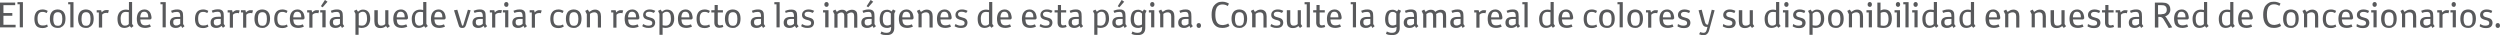 <?xml version="1.0" encoding="utf-8"?>
<!-- Generator: Adobe Illustrator 19.2.1, SVG Export Plug-In . SVG Version: 6.00 Build 0)  -->
<!DOCTYPE svg PUBLIC "-//W3C//DTD SVG 1.1//EN" "http://www.w3.org/Graphics/SVG/1.1/DTD/svg11.dtd">
<svg version="1.1" id="Layer_1" xmlns="http://www.w3.org/2000/svg" xmlns:xlink="http://www.w3.org/1999/xlink" x="0px" y="0px"
	 viewBox="0 0 1745 24.5" style="enable-background:new 0 0 1745 24.5;" xml:space="preserve">
<style type="text/css">
	.st0{fill:#58595B;}
</style>
<g>
	<path class="st0" d="M0,1.8h10.6v1.8H2.4v5.5h6.2V11H2.4v6.3h8.5v1.8H0V1.8z"/>
	<path class="st0" d="M13.7,3h-1.5V1.5H16v17.6h-2.2V3z"/>
	<path class="st0" d="M33.4,18.6c-0.4,0.2-1,0.5-1.6,0.7c-0.6,0.2-1.4,0.3-2.2,0.3c-1.1,0-2-0.2-2.7-0.5c-0.7-0.3-1.3-0.7-1.7-1.3
		s-0.7-1.2-0.9-2c-0.2-0.8-0.3-1.6-0.3-2.6c0-0.9,0.1-1.8,0.3-2.6c0.2-0.8,0.6-1.5,1-2.1s1.1-1.1,1.8-1.4c0.7-0.3,1.6-0.5,2.6-0.5
		c0.7,0,1.4,0.1,2,0.3s1.1,0.4,1.6,0.7l-0.7,1.5c-0.4-0.2-0.9-0.4-1.4-0.6c-0.5-0.2-1-0.2-1.6-0.2c-1.2,0-2.1,0.4-2.6,1.2
		c-0.6,0.8-0.8,2-0.8,3.7c0,0.7,0.1,1.4,0.2,1.9c0.1,0.6,0.3,1.1,0.6,1.5c0.3,0.4,0.6,0.7,1.1,0.9c0.4,0.2,1,0.3,1.7,0.3
		c0.5,0,1,0,1.5-0.1c0.4-0.1,1-0.3,1.6-0.6L33.4,18.6z"/>
	<path class="st0" d="M40.3,19.5c-1,0-1.9-0.2-2.6-0.5c-0.7-0.3-1.2-0.8-1.7-1.3c-0.4-0.6-0.7-1.3-0.9-2c-0.2-0.8-0.3-1.6-0.3-2.6
		s0.1-1.8,0.3-2.6c0.2-0.8,0.6-1.5,1-2.1c0.4-0.6,1-1,1.7-1.3c0.7-0.3,1.5-0.5,2.4-0.5c1,0,1.8,0.2,2.5,0.5c0.7,0.3,1.3,0.8,1.7,1.3
		c0.4,0.6,0.8,1.2,1,2c0.2,0.8,0.3,1.7,0.3,2.6c0,0.9-0.1,1.8-0.3,2.6s-0.5,1.5-1,2c-0.4,0.6-1,1-1.7,1.3
		C42.2,19.4,41.3,19.5,40.3,19.5z M40.4,18c1.2,0,2-0.4,2.4-1.2c0.5-0.8,0.7-2,0.7-3.6c0-1.5-0.2-2.7-0.7-3.5s-1.3-1.2-2.4-1.2
		c-1.2,0-2,0.4-2.5,1.2c-0.5,0.8-0.7,2-0.7,3.6c0,0.8,0.1,1.4,0.2,2c0.1,0.6,0.3,1.1,0.5,1.5c0.2,0.4,0.6,0.7,1,1
		C39.3,17.8,39.8,18,40.4,18z"/>
	<path class="st0" d="M49.1,3h-1.5V1.5h3.7v17.6h-2.2V3z"/>
	<path class="st0" d="M60,19.5c-1,0-1.9-0.2-2.6-0.5c-0.7-0.3-1.2-0.8-1.7-1.3c-0.4-0.6-0.7-1.3-0.9-2c-0.2-0.8-0.3-1.6-0.3-2.6
		s0.1-1.8,0.3-2.6c0.2-0.8,0.6-1.5,1-2.1c0.4-0.6,1-1,1.7-1.3c0.7-0.3,1.5-0.5,2.4-0.5c1,0,1.8,0.2,2.5,0.5c0.7,0.3,1.3,0.8,1.7,1.3
		c0.4,0.6,0.8,1.2,1,2c0.2,0.8,0.3,1.7,0.3,2.6c0,0.9-0.1,1.8-0.3,2.6s-0.5,1.5-1,2c-0.4,0.6-1,1-1.7,1.3C61.9,19.4,61,19.5,60,19.5
		z M60.1,18c1.2,0,2-0.4,2.4-1.2c0.5-0.8,0.7-2,0.7-3.6c0-1.5-0.2-2.7-0.7-3.5s-1.3-1.2-2.4-1.2c-1.2,0-2,0.4-2.5,1.2
		c-0.5,0.8-0.7,2-0.7,3.6c0,0.8,0.1,1.4,0.2,2c0.1,0.6,0.3,1.1,0.5,1.5c0.2,0.4,0.6,0.7,1,1C59,17.8,59.5,18,60.1,18z"/>
	<path class="st0" d="M69,8.7h-1.5V7.1h3.1L71,8.6c0.2-0.2,0.4-0.4,0.6-0.6c0.2-0.2,0.5-0.4,0.7-0.5c0.3-0.2,0.6-0.3,0.9-0.4
		C73.7,7,74.1,7,74.5,7C75.1,7,75.6,7,76,7.2l-0.6,2C75.2,9.1,75,9,74.8,9s-0.5,0-0.7,0c-1.2,0-2.1,0.4-2.8,1.2v9H69V8.7z"/>
	<path class="st0" d="M90.6,18.2c-0.5,0.4-1,0.7-1.6,0.9s-1.3,0.4-2.1,0.4c-1.6,0-2.9-0.5-3.7-1.6c-0.8-1.1-1.2-2.7-1.2-4.8
		c0-1,0.1-1.8,0.4-2.6s0.6-1.5,1.1-2c0.5-0.6,1.1-1,1.8-1.3c0.7-0.3,1.6-0.5,2.5-0.5c0.4,0,0.8,0,1.2,0.1c0.4,0.1,0.7,0.1,1,0.2V1.4
		h2.2v15.3l1,1.5l-1.6,1.2L90.6,18.2z M90,8.6c-0.2-0.1-0.5-0.2-0.9-0.2c-0.4-0.1-0.8-0.1-1.3-0.1c-1.2,0-2.1,0.4-2.7,1.2
		c-0.6,0.8-0.9,2-0.9,3.6c0,1.5,0.2,2.7,0.7,3.5c0.5,0.8,1.2,1.3,2.3,1.3c0.7,0,1.2-0.1,1.6-0.3c0.4-0.2,0.8-0.5,1.1-0.8V8.6z"/>
	<path class="st0" d="M105.3,18.6c-0.4,0.2-0.9,0.4-1.7,0.6c-0.7,0.2-1.5,0.3-2.3,0.3c-1.1,0-2-0.2-2.8-0.5
		c-0.7-0.3-1.3-0.7-1.8-1.3c-0.4-0.6-0.8-1.2-0.9-2c-0.2-0.8-0.3-1.7-0.3-2.6c0-0.9,0.1-1.7,0.3-2.5c0.2-0.8,0.5-1.5,1-2.1
		c0.4-0.6,1-1,1.7-1.4c0.7-0.3,1.5-0.5,2.4-0.5c0.9,0,1.7,0.2,2.3,0.6c0.6,0.4,1.1,0.8,1.5,1.4s0.6,1.2,0.8,2
		c0.2,0.7,0.3,1.5,0.3,2.2l-0.8,0.8h-7.1c0.1,1.4,0.4,2.5,0.9,3.1c0.6,0.7,1.4,1,2.6,1c0.6,0,1.2-0.1,1.7-0.2
		c0.5-0.1,1.1-0.3,1.5-0.5L105.3,18.6z M103.5,12.1c0-1.3-0.2-2.2-0.7-2.9s-1.2-1-2.1-1c-1,0-1.7,0.3-2.1,1s-0.7,1.6-0.7,2.9H103.5z
		"/>
	<path class="st0" d="M113.5,3H112V1.5h3.7v17.6h-2.2V3z"/>
	<path class="st0" d="M126.4,18.1c-0.5,0.4-1,0.7-1.6,1c-0.6,0.3-1.3,0.4-2.2,0.4c-1.2,0-2.1-0.3-2.9-0.9s-1.1-1.6-1.1-2.9
		c0-0.7,0.1-1.3,0.4-1.8c0.2-0.5,0.6-0.9,1-1.2c0.4-0.3,1-0.5,1.6-0.7c0.6-0.1,1.3-0.2,2.1-0.2h2.1v-0.6c0-1-0.2-1.7-0.5-2.2
		c-0.3-0.4-0.9-0.7-1.8-0.7c-1.2,0-2.3,0.2-3.5,0.7l-0.6-1.5c0.5-0.2,1.1-0.4,1.8-0.6c0.7-0.2,1.6-0.3,2.6-0.3
		c0.9,0,1.7,0.1,2.2,0.4c0.5,0.3,1,0.6,1.2,1.1c0.3,0.4,0.5,1,0.5,1.6c0.1,0.6,0.1,1.3,0.1,1.9v5.2l1,1.5l-1.6,1.2L126.4,18.1z
		 M125.9,13.2H124c-1.1,0-1.9,0.2-2.4,0.5c-0.5,0.3-0.7,0.9-0.7,1.8c0,0.8,0.2,1.4,0.5,1.7s0.8,0.6,1.5,0.6c0.7,0,1.3-0.1,1.8-0.4
		s0.9-0.5,1.1-0.8V13.2z"/>
	<path class="st0" d="M145.5,18.6c-0.4,0.2-1,0.5-1.6,0.7c-0.6,0.2-1.4,0.3-2.2,0.3c-1.1,0-2-0.2-2.7-0.5c-0.7-0.3-1.3-0.7-1.7-1.3
		s-0.7-1.2-0.9-2c-0.2-0.8-0.3-1.6-0.3-2.6c0-0.9,0.1-1.8,0.3-2.6c0.2-0.8,0.6-1.5,1-2.1s1.1-1.1,1.8-1.4c0.7-0.3,1.6-0.5,2.6-0.5
		c0.7,0,1.4,0.1,2,0.3s1.1,0.4,1.6,0.7l-0.7,1.5c-0.4-0.2-0.9-0.4-1.4-0.6c-0.5-0.2-1-0.2-1.6-0.2c-1.2,0-2.1,0.4-2.6,1.2
		c-0.6,0.8-0.8,2-0.8,3.7c0,0.7,0.1,1.4,0.2,1.9c0.1,0.6,0.3,1.1,0.6,1.5c0.3,0.4,0.6,0.7,1.1,0.9c0.4,0.2,1,0.3,1.7,0.3
		c0.5,0,1,0,1.5-0.1c0.4-0.1,1-0.3,1.6-0.6L145.5,18.6z"/>
	<path class="st0" d="M154.7,18.1c-0.5,0.4-1,0.7-1.6,1c-0.6,0.3-1.3,0.4-2.2,0.4c-1.2,0-2.1-0.3-2.9-0.9S147,17,147,15.6
		c0-0.7,0.1-1.3,0.4-1.8c0.2-0.5,0.6-0.9,1-1.2c0.4-0.3,1-0.5,1.6-0.7c0.6-0.1,1.3-0.2,2.1-0.2h2.1v-0.6c0-1-0.2-1.7-0.5-2.2
		c-0.3-0.4-0.9-0.7-1.8-0.7c-1.2,0-2.3,0.2-3.5,0.7l-0.6-1.5c0.5-0.2,1.1-0.4,1.8-0.6c0.7-0.2,1.6-0.3,2.6-0.3
		c0.9,0,1.7,0.1,2.2,0.4c0.5,0.3,1,0.6,1.2,1.1c0.3,0.4,0.5,1,0.5,1.6c0.1,0.6,0.1,1.3,0.1,1.9v5.2l1,1.5l-1.6,1.2L154.7,18.1z
		 M154.2,13.2h-1.9c-1.1,0-1.9,0.2-2.4,0.5c-0.5,0.3-0.7,0.9-0.7,1.8c0,0.8,0.2,1.4,0.5,1.7s0.8,0.6,1.5,0.6c0.7,0,1.3-0.1,1.8-0.4
		s0.9-0.5,1.1-0.8V13.2z"/>
	<path class="st0" d="M160.4,8.7h-1.5V7.1h3.1l0.4,1.6c0.2-0.2,0.4-0.4,0.6-0.6c0.2-0.2,0.5-0.4,0.7-0.5c0.3-0.2,0.6-0.3,0.9-0.4
		c0.3-0.1,0.7-0.1,1.2-0.1c0.6,0,1.1,0.1,1.5,0.2l-0.6,2c-0.2-0.1-0.4-0.1-0.6-0.2s-0.5,0-0.7,0c-1.2,0-2.1,0.4-2.8,1.2v9h-2.2V8.7z
		"/>
	<path class="st0" d="M169.7,8.7h-1.5V7.1h3.1l0.4,1.6c0.2-0.2,0.4-0.4,0.6-0.6c0.2-0.2,0.5-0.4,0.7-0.5c0.3-0.2,0.6-0.3,0.9-0.4
		c0.3-0.1,0.7-0.1,1.2-0.1c0.6,0,1.1,0.1,1.5,0.2l-0.6,2c-0.2-0.1-0.4-0.1-0.6-0.2s-0.5,0-0.7,0c-1.2,0-2.1,0.4-2.8,1.2v9h-2.2V8.7z
		"/>
	<path class="st0" d="M183.1,19.5c-1,0-1.9-0.2-2.6-0.5c-0.7-0.3-1.2-0.8-1.7-1.3c-0.4-0.6-0.7-1.3-0.9-2c-0.2-0.8-0.3-1.6-0.3-2.6
		s0.1-1.8,0.3-2.6c0.2-0.8,0.6-1.5,1-2.1c0.4-0.6,1-1,1.7-1.3c0.7-0.3,1.5-0.5,2.4-0.5c1,0,1.8,0.2,2.5,0.5c0.7,0.3,1.3,0.8,1.7,1.3
		c0.4,0.6,0.8,1.2,1,2c0.2,0.8,0.3,1.7,0.3,2.6c0,0.9-0.1,1.8-0.3,2.6s-0.5,1.5-1,2c-0.4,0.6-1,1-1.7,1.3
		C184.9,19.4,184.1,19.5,183.1,19.5z M183.2,18c1.2,0,2-0.4,2.4-1.2c0.5-0.8,0.7-2,0.7-3.6c0-1.5-0.2-2.7-0.7-3.5s-1.3-1.2-2.4-1.2
		c-1.2,0-2,0.4-2.5,1.2c-0.5,0.8-0.7,2-0.7,3.6c0,0.8,0.1,1.4,0.2,2c0.1,0.6,0.3,1.1,0.5,1.5c0.2,0.4,0.6,0.7,1,1
		C182.1,17.8,182.6,18,183.2,18z"/>
	<path class="st0" d="M200.8,18.6c-0.4,0.2-1,0.5-1.6,0.7c-0.6,0.2-1.4,0.3-2.2,0.3c-1.1,0-2-0.2-2.7-0.5c-0.7-0.3-1.3-0.7-1.7-1.3
		s-0.7-1.2-0.9-2c-0.2-0.8-0.3-1.6-0.3-2.6c0-0.9,0.1-1.8,0.3-2.6c0.2-0.8,0.6-1.5,1-2.1s1.1-1.1,1.8-1.4c0.7-0.3,1.6-0.5,2.6-0.5
		c0.7,0,1.4,0.1,2,0.3s1.1,0.4,1.6,0.7L200,9.1c-0.4-0.2-0.9-0.4-1.4-0.6c-0.5-0.2-1-0.2-1.6-0.2c-1.2,0-2.1,0.4-2.6,1.2
		c-0.6,0.8-0.8,2-0.8,3.7c0,0.7,0.1,1.4,0.2,1.9c0.1,0.6,0.3,1.1,0.6,1.5c0.3,0.4,0.6,0.7,1.1,0.9c0.4,0.2,1,0.3,1.7,0.3
		c0.5,0,1,0,1.5-0.1c0.4-0.1,1-0.3,1.6-0.6L200.8,18.6z"/>
	<path class="st0" d="M212.1,18.6c-0.4,0.2-0.9,0.4-1.7,0.6c-0.7,0.2-1.5,0.3-2.3,0.3c-1.1,0-2-0.2-2.8-0.5
		c-0.7-0.3-1.3-0.7-1.8-1.3c-0.4-0.6-0.8-1.2-0.9-2c-0.2-0.8-0.3-1.7-0.3-2.6c0-0.9,0.1-1.7,0.3-2.5c0.2-0.8,0.5-1.5,1-2.1
		c0.4-0.6,1-1,1.7-1.4c0.7-0.3,1.5-0.5,2.4-0.5c0.9,0,1.7,0.2,2.3,0.6c0.6,0.4,1.1,0.8,1.5,1.4s0.6,1.2,0.8,2
		c0.2,0.7,0.3,1.5,0.3,2.2l-0.8,0.8h-7.1c0.1,1.4,0.4,2.5,0.9,3.1c0.6,0.7,1.4,1,2.6,1c0.6,0,1.2-0.1,1.7-0.2
		c0.5-0.1,1.1-0.3,1.5-0.5L212.1,18.6z M210.3,12.1c0-1.3-0.2-2.2-0.7-2.9s-1.2-1-2.1-1c-1,0-1.7,0.3-2.1,1s-0.7,1.6-0.7,2.9H210.3z
		"/>
	<path class="st0" d="M215.9,8.7h-1.5V7.1h3.1l0.4,1.6c0.2-0.2,0.4-0.4,0.6-0.6c0.2-0.2,0.5-0.4,0.7-0.5c0.3-0.2,0.6-0.3,0.9-0.4
		c0.3-0.1,0.7-0.1,1.2-0.1c0.6,0,1.1,0.1,1.5,0.2l-0.6,2c-0.2-0.1-0.4-0.1-0.6-0.2s-0.5,0-0.7,0c-1.2,0-2.1,0.4-2.8,1.2v9h-2.2V8.7z
		"/>
	<path class="st0" d="M225,8.7h-1.5V7.1h3.8v12H225V8.7z M226.8,0l1.8,1.2l-3.4,3.9L224,4.3L226.8,0z"/>
	<path class="st0" d="M237.9,18.1c-0.5,0.4-1,0.7-1.6,1c-0.6,0.3-1.3,0.4-2.2,0.4c-1.2,0-2.1-0.3-2.9-0.9s-1.1-1.6-1.1-2.9
		c0-0.7,0.1-1.3,0.4-1.8c0.2-0.5,0.6-0.9,1-1.2c0.4-0.3,1-0.5,1.6-0.7c0.6-0.1,1.3-0.2,2.1-0.2h2.1v-0.6c0-1-0.2-1.7-0.5-2.2
		c-0.3-0.4-0.9-0.7-1.8-0.7c-1.2,0-2.3,0.2-3.5,0.7l-0.6-1.5c0.5-0.2,1.1-0.4,1.8-0.6c0.7-0.2,1.6-0.3,2.6-0.3
		c0.9,0,1.7,0.1,2.2,0.4c0.5,0.3,1,0.6,1.2,1.1c0.3,0.4,0.5,1,0.5,1.6c0.1,0.6,0.1,1.3,0.1,1.9v5.2l1,1.5l-1.6,1.2L237.9,18.1z
		 M237.4,13.2h-1.9c-1.1,0-1.9,0.2-2.4,0.5c-0.5,0.3-0.7,0.9-0.7,1.8c0,0.8,0.2,1.4,0.5,1.7s0.8,0.6,1.5,0.6c0.7,0,1.3-0.1,1.8-0.4
		s0.9-0.5,1.1-0.8V13.2z"/>
	<path class="st0" d="M248.1,9.6l-1-2l1.8-0.9l1,1.5c0.4-0.4,0.9-0.7,1.4-1s1.2-0.5,2-0.5c1.6,0,2.9,0.5,3.8,1.6
		c0.9,1.1,1.3,2.7,1.3,4.8c0,1-0.1,1.8-0.4,2.6c-0.3,0.8-0.6,1.5-1.1,2c-0.5,0.6-1.1,1-1.9,1.3c-0.8,0.3-1.6,0.5-2.6,0.5
		c-0.4,0-0.7,0-1.1-0.1c-0.4-0.1-0.7-0.1-1-0.2v5.1h-2.2V9.6z M250.4,17.6c0.3,0.1,0.6,0.2,1,0.2c0.4,0.1,0.8,0.1,1.2,0.1
		c1.2,0,2.1-0.4,2.7-1.3c0.6-0.8,0.9-2,0.9-3.6c0-1.5-0.2-2.7-0.7-3.5c-0.4-0.8-1.2-1.3-2.2-1.3c-0.6,0-1.1,0.1-1.5,0.3
		s-0.9,0.5-1.4,1V17.6z"/>
	<path class="st0" d="M261.5,7.1h2.2v7.8c0,0.9,0.2,1.7,0.5,2.2c0.4,0.5,1,0.8,1.8,0.8c0.7,0,1.3-0.1,1.7-0.3
		c0.4-0.2,0.9-0.5,1.2-0.8V7.1h2.2v9.7l1,1.5l-1.6,1.2l-1.1-1.3c-0.6,0.5-1.3,0.9-1.9,1.1c-0.6,0.2-1.3,0.3-2,0.3
		c-0.9,0-1.6-0.1-2.1-0.4c-0.5-0.2-1-0.6-1.3-1c-0.3-0.4-0.5-0.9-0.6-1.5c-0.1-0.6-0.2-1.2-0.2-1.8V7.1z"/>
	<path class="st0" d="M284.3,18.6c-0.4,0.2-0.9,0.4-1.7,0.6c-0.7,0.2-1.5,0.3-2.3,0.3c-1.1,0-2-0.2-2.8-0.5
		c-0.7-0.3-1.3-0.7-1.8-1.3c-0.4-0.6-0.8-1.2-0.9-2c-0.2-0.8-0.3-1.7-0.3-2.6c0-0.9,0.1-1.7,0.3-2.5c0.2-0.8,0.5-1.5,1-2.1
		c0.4-0.6,1-1,1.7-1.4c0.7-0.3,1.5-0.5,2.4-0.5c0.9,0,1.7,0.2,2.3,0.6c0.6,0.4,1.1,0.8,1.5,1.4s0.6,1.2,0.8,2
		c0.2,0.7,0.3,1.5,0.3,2.2l-0.8,0.8h-7.1c0.1,1.4,0.4,2.5,0.9,3.1c0.6,0.7,1.4,1,2.6,1c0.6,0,1.2-0.1,1.7-0.2
		c0.5-0.1,1.1-0.3,1.5-0.5L284.3,18.6z M282.5,12.1c0-1.3-0.2-2.2-0.7-2.9s-1.2-1-2.1-1c-1,0-1.7,0.3-2.1,1s-0.7,1.6-0.7,2.9H282.5z
		"/>
	<path class="st0" d="M296,18.2c-0.5,0.4-1,0.7-1.6,0.9s-1.3,0.4-2.1,0.4c-1.6,0-2.9-0.5-3.7-1.6c-0.8-1.1-1.2-2.7-1.2-4.8
		c0-1,0.1-1.8,0.4-2.6s0.6-1.5,1.1-2c0.5-0.6,1.1-1,1.8-1.3c0.7-0.3,1.6-0.5,2.5-0.5c0.4,0,0.8,0,1.2,0.1c0.4,0.1,0.7,0.1,1,0.2V1.4
		h2.2v15.3l1,1.5l-1.6,1.2L296,18.2z M295.4,8.6c-0.2-0.1-0.5-0.2-0.9-0.2c-0.4-0.1-0.8-0.1-1.3-0.1c-1.2,0-2.1,0.4-2.7,1.2
		c-0.6,0.8-0.9,2-0.9,3.6c0,1.5,0.2,2.7,0.7,3.5c0.5,0.8,1.2,1.3,2.3,1.3c0.7,0,1.2-0.1,1.6-0.3c0.4-0.2,0.8-0.5,1.1-0.8V8.6z"/>
	<path class="st0" d="M310.6,18.6c-0.4,0.2-0.9,0.4-1.7,0.6c-0.7,0.2-1.5,0.3-2.3,0.3c-1.1,0-2-0.2-2.8-0.5
		c-0.7-0.3-1.3-0.7-1.8-1.3c-0.4-0.6-0.8-1.2-0.9-2c-0.2-0.8-0.3-1.7-0.3-2.6c0-0.9,0.1-1.7,0.3-2.5c0.2-0.8,0.5-1.5,1-2.1
		c0.4-0.6,1-1,1.7-1.4c0.7-0.3,1.5-0.5,2.4-0.5c0.9,0,1.7,0.2,2.3,0.6c0.6,0.4,1.1,0.8,1.5,1.4s0.6,1.2,0.8,2
		c0.2,0.7,0.3,1.5,0.3,2.2l-0.8,0.8h-7.1c0.1,1.4,0.4,2.5,0.9,3.1c0.6,0.7,1.4,1,2.6,1c0.6,0,1.2-0.1,1.7-0.2
		c0.5-0.1,1.1-0.3,1.5-0.5L310.6,18.6z M308.8,12.1c0-1.3-0.2-2.2-0.7-2.9s-1.2-1-2.1-1c-1,0-1.7,0.3-2.1,1s-0.7,1.6-0.7,2.9H308.8z
		"/>
	<path class="st0" d="M316.9,7.2l2.3-0.4l3.1,10.3c0.1,0.3,0.2,0.5,0.2,0.6c0.1,0.1,0.2,0.2,0.4,0.2c0.2,0,0.3-0.1,0.4-0.2
		c0.1-0.1,0.1-0.3,0.2-0.6l3.1-10.3l1.9,0.4l-3.1,9.9c-0.2,0.8-0.6,1.4-0.9,1.8c-0.4,0.4-0.9,0.6-1.6,0.6c-0.5,0-0.9,0-1.2-0.1
		s-0.6-0.2-0.8-0.4c-0.2-0.2-0.4-0.4-0.5-0.7s-0.3-0.7-0.4-1.1L316.9,7.2z"/>
	<path class="st0" d="M337.6,18.1c-0.5,0.4-1,0.7-1.6,1c-0.6,0.3-1.3,0.4-2.2,0.4c-1.2,0-2.1-0.3-2.9-0.9s-1.1-1.6-1.1-2.9
		c0-0.7,0.1-1.3,0.4-1.8c0.2-0.5,0.6-0.9,1-1.2c0.4-0.3,1-0.5,1.6-0.7c0.6-0.1,1.3-0.2,2.1-0.2h2.1v-0.6c0-1-0.2-1.7-0.5-2.2
		c-0.3-0.4-0.9-0.7-1.8-0.7c-1.2,0-2.3,0.2-3.5,0.7l-0.6-1.5c0.5-0.2,1.1-0.4,1.8-0.6c0.7-0.2,1.6-0.3,2.6-0.3
		c0.9,0,1.7,0.1,2.2,0.4c0.5,0.3,1,0.6,1.2,1.1c0.3,0.4,0.5,1,0.5,1.6c0.1,0.6,0.1,1.3,0.1,1.9v5.2l1,1.5l-1.6,1.2L337.6,18.1z
		 M337.1,13.2h-1.9c-1.1,0-1.9,0.2-2.4,0.5c-0.5,0.3-0.7,0.9-0.7,1.8c0,0.8,0.2,1.4,0.5,1.7s0.8,0.6,1.5,0.6c0.7,0,1.3-0.1,1.8-0.4
		s0.9-0.5,1.1-0.8V13.2z"/>
	<path class="st0" d="M343.4,8.7h-1.5V7.1h3.1l0.4,1.6c0.2-0.2,0.4-0.4,0.6-0.6c0.2-0.2,0.5-0.4,0.7-0.5c0.3-0.2,0.6-0.3,0.9-0.4
		C348,7,348.4,7,348.9,7c0.6,0,1.1,0.1,1.5,0.2l-0.6,2c-0.2-0.1-0.4-0.1-0.6-0.2s-0.5,0-0.7,0c-1.2,0-2.1,0.4-2.8,1.2v9h-2.2V8.7z"
		/>
	<path class="st0" d="M352.6,8.7H351V7.1h3.8v12h-2.2V8.7z M353.4,4.8c-0.5,0-0.8-0.2-1.1-0.5c-0.3-0.3-0.4-0.7-0.4-1.2
		c0-0.5,0.1-0.9,0.4-1.2c0.3-0.3,0.6-0.5,1.1-0.5c0.5,0,0.9,0.2,1.1,0.5c0.3,0.3,0.4,0.7,0.4,1.2c0,0.5-0.1,0.8-0.4,1.2
		C354.3,4.7,353.9,4.8,353.4,4.8z"/>
	<path class="st0" d="M365.4,18.1c-0.5,0.4-1,0.7-1.6,1c-0.6,0.3-1.3,0.4-2.2,0.4c-1.2,0-2.1-0.3-2.9-0.9s-1.1-1.6-1.1-2.9
		c0-0.7,0.1-1.3,0.4-1.8c0.2-0.5,0.6-0.9,1-1.2c0.4-0.3,1-0.5,1.6-0.7c0.6-0.1,1.3-0.2,2.1-0.2h2.1v-0.6c0-1-0.2-1.7-0.5-2.2
		c-0.3-0.4-0.9-0.7-1.8-0.7c-1.2,0-2.3,0.2-3.5,0.7l-0.6-1.5c0.5-0.2,1.1-0.4,1.8-0.6c0.7-0.2,1.6-0.3,2.6-0.3
		c0.9,0,1.7,0.1,2.2,0.4c0.5,0.3,1,0.6,1.2,1.1c0.3,0.4,0.5,1,0.5,1.6c0.1,0.6,0.1,1.3,0.1,1.9v5.2l1,1.5l-1.6,1.2L365.4,18.1z
		 M364.9,13.2H363c-1.1,0-1.9,0.2-2.4,0.5c-0.5,0.3-0.7,0.9-0.7,1.8c0,0.8,0.2,1.4,0.5,1.7s0.8,0.6,1.5,0.6c0.7,0,1.3-0.1,1.8-0.4
		s0.9-0.5,1.1-0.8V13.2z"/>
	<path class="st0" d="M371.2,8.7h-1.5V7.1h3.1l0.4,1.6c0.2-0.2,0.4-0.4,0.6-0.6c0.2-0.2,0.5-0.4,0.7-0.5c0.3-0.2,0.6-0.3,0.9-0.4
		c0.3-0.1,0.7-0.1,1.2-0.1c0.6,0,1.1,0.1,1.5,0.2l-0.6,2c-0.2-0.1-0.4-0.1-0.6-0.2s-0.5,0-0.7,0c-1.2,0-2.1,0.4-2.8,1.2v9h-2.2V8.7z
		"/>
	<path class="st0" d="M393.5,18.6c-0.4,0.2-1,0.5-1.6,0.7c-0.6,0.2-1.4,0.3-2.2,0.3c-1.1,0-2-0.2-2.7-0.5c-0.7-0.3-1.3-0.7-1.7-1.3
		s-0.7-1.2-0.9-2c-0.2-0.8-0.3-1.6-0.3-2.6c0-0.9,0.1-1.8,0.3-2.6c0.2-0.8,0.6-1.5,1-2.1s1.1-1.1,1.8-1.4c0.7-0.3,1.6-0.5,2.6-0.5
		c0.7,0,1.4,0.1,2,0.3s1.1,0.4,1.6,0.7l-0.7,1.5c-0.4-0.2-0.9-0.4-1.4-0.6c-0.5-0.2-1-0.2-1.6-0.2c-1.2,0-2.1,0.4-2.6,1.2
		c-0.6,0.8-0.8,2-0.8,3.7c0,0.7,0.1,1.4,0.2,1.9c0.1,0.6,0.3,1.1,0.6,1.5c0.3,0.4,0.6,0.7,1.1,0.9c0.4,0.2,1,0.3,1.7,0.3
		c0.5,0,1,0,1.5-0.1c0.4-0.1,1-0.3,1.6-0.6L393.5,18.6z"/>
	<path class="st0" d="M400.5,19.5c-1,0-1.9-0.2-2.6-0.5c-0.7-0.3-1.2-0.8-1.7-1.3c-0.4-0.6-0.7-1.3-0.9-2c-0.2-0.8-0.3-1.6-0.3-2.6
		s0.1-1.8,0.3-2.6c0.2-0.8,0.6-1.5,1-2.1c0.4-0.6,1-1,1.7-1.3c0.7-0.3,1.5-0.5,2.4-0.5c1,0,1.8,0.2,2.5,0.5c0.7,0.3,1.3,0.8,1.7,1.3
		c0.4,0.6,0.8,1.2,1,2c0.2,0.8,0.3,1.7,0.3,2.6c0,0.9-0.1,1.8-0.3,2.6s-0.5,1.5-1,2c-0.4,0.6-1,1-1.7,1.3
		C402.3,19.4,401.5,19.5,400.5,19.5z M400.6,18c1.2,0,2-0.4,2.4-1.2c0.5-0.8,0.7-2,0.7-3.6c0-1.5-0.2-2.7-0.7-3.5s-1.3-1.2-2.4-1.2
		c-1.2,0-2,0.4-2.5,1.2c-0.5,0.8-0.7,2-0.7,3.6c0,0.8,0.1,1.4,0.2,2c0.1,0.6,0.3,1.1,0.5,1.5c0.2,0.4,0.6,0.7,1,1
		C399.5,17.8,400,18,400.6,18z"/>
	<path class="st0" d="M409.4,9.6l-0.9-2l1.8-0.9l1,1.6c0.7-0.5,1.4-0.9,2-1.2c0.6-0.2,1.3-0.4,2-0.4c0.8,0,1.5,0.1,2,0.4
		s1,0.6,1.3,1s0.5,0.9,0.7,1.5c0.1,0.6,0.2,1.2,0.2,1.8v7.8h-2.2v-7.7c0-1-0.2-1.7-0.6-2.2c-0.4-0.4-1-0.7-1.8-0.7
		c-0.6,0-1.2,0.1-1.7,0.3c-0.6,0.2-1,0.5-1.4,0.8v9.4h-2.2V9.6z"/>
	<path class="st0" d="M428.1,8.7h-1.5V7.1h3.1l0.4,1.6c0.2-0.2,0.4-0.4,0.6-0.6c0.2-0.2,0.5-0.4,0.7-0.5c0.3-0.2,0.6-0.3,0.9-0.4
		c0.3-0.1,0.7-0.1,1.2-0.1c0.6,0,1.1,0.1,1.5,0.2l-0.6,2c-0.2-0.1-0.4-0.1-0.6-0.2s-0.5,0-0.7,0c-1.2,0-2.1,0.4-2.8,1.2v9h-2.2V8.7z
		"/>
	<path class="st0" d="M445.8,18.6c-0.4,0.2-0.9,0.4-1.7,0.6c-0.7,0.2-1.5,0.3-2.3,0.3c-1.1,0-2-0.2-2.8-0.5
		c-0.7-0.3-1.3-0.7-1.8-1.3c-0.4-0.6-0.8-1.2-0.9-2c-0.2-0.8-0.3-1.7-0.3-2.6c0-0.9,0.1-1.7,0.3-2.5c0.2-0.8,0.5-1.5,1-2.1
		c0.4-0.6,1-1,1.7-1.4c0.7-0.3,1.5-0.5,2.4-0.5c0.9,0,1.7,0.2,2.3,0.6c0.6,0.4,1.1,0.8,1.5,1.4s0.6,1.2,0.8,2
		c0.2,0.7,0.3,1.5,0.3,2.2l-0.8,0.8h-7.1c0.1,1.4,0.4,2.5,0.9,3.1c0.6,0.7,1.4,1,2.6,1c0.6,0,1.2-0.1,1.7-0.2
		c0.5-0.1,1.1-0.3,1.5-0.5L445.8,18.6z M444,12.1c0-1.3-0.2-2.2-0.7-2.9s-1.2-1-2.1-1c-1,0-1.7,0.3-2.1,1s-0.7,1.6-0.7,2.9H444z"/>
	<path class="st0" d="M448.9,16.8c0.4,0.2,0.9,0.4,1.5,0.7s1.4,0.4,2.2,0.4c0.8,0,1.5-0.1,2-0.4s0.7-0.8,0.7-1.4
		c0-0.4-0.1-0.7-0.2-0.9c-0.2-0.2-0.4-0.4-0.6-0.6c-0.3-0.2-0.6-0.3-0.9-0.4c-0.4-0.1-0.7-0.2-1.1-0.3c-0.4-0.1-0.9-0.2-1.3-0.4
		c-0.4-0.2-0.8-0.4-1.2-0.6c-0.3-0.3-0.6-0.6-0.8-1c-0.2-0.4-0.3-0.9-0.3-1.5c0-0.5,0.1-1,0.3-1.5c0.2-0.4,0.5-0.8,0.9-1.2
		s0.9-0.6,1.4-0.8s1.2-0.3,2-0.3c0.8,0,1.5,0.1,2.2,0.3s1.2,0.4,1.7,0.7L456.4,9c-1-0.5-2.1-0.8-3.2-0.8c-0.8,0-1.4,0.1-1.8,0.4
		c-0.4,0.3-0.7,0.7-0.7,1.3c0,0.4,0.1,0.6,0.2,0.9c0.1,0.2,0.3,0.4,0.6,0.6s0.5,0.3,0.9,0.4c0.3,0.1,0.7,0.2,1,0.3
		c0.4,0.1,0.9,0.3,1.3,0.4s0.9,0.3,1.3,0.6c0.4,0.3,0.7,0.6,0.9,1s0.4,1,0.4,1.6c0,1.2-0.4,2.1-1.1,2.8c-0.8,0.7-1.9,1-3.5,1
		c-1.1,0-2-0.1-2.7-0.4c-0.8-0.3-1.3-0.5-1.7-0.8L448.9,16.8z"/>
	<path class="st0" d="M460.3,9.6l-1-2l1.8-0.9l1,1.5c0.4-0.4,0.9-0.7,1.4-1s1.2-0.5,2-0.5c1.6,0,2.9,0.5,3.8,1.6
		c0.9,1.1,1.3,2.7,1.3,4.8c0,1-0.1,1.8-0.4,2.6c-0.3,0.8-0.6,1.5-1.1,2c-0.5,0.6-1.1,1-1.9,1.3c-0.8,0.3-1.6,0.5-2.6,0.5
		c-0.4,0-0.7,0-1.1-0.1c-0.4-0.1-0.7-0.1-1-0.2v5.1h-2.2V9.6z M462.5,17.6c0.3,0.1,0.6,0.2,1,0.2c0.4,0.1,0.8,0.1,1.2,0.1
		c1.2,0,2.1-0.4,2.7-1.3c0.6-0.8,0.9-2,0.9-3.6c0-1.5-0.2-2.7-0.7-3.5c-0.4-0.8-1.2-1.3-2.2-1.3c-0.6,0-1.1,0.1-1.5,0.3
		s-0.9,0.5-1.4,1V17.6z"/>
	<path class="st0" d="M483,18.6c-0.4,0.2-0.9,0.4-1.7,0.6c-0.7,0.2-1.5,0.3-2.3,0.3c-1.1,0-2-0.2-2.8-0.5c-0.7-0.3-1.3-0.7-1.8-1.3
		c-0.4-0.6-0.8-1.2-0.9-2c-0.2-0.8-0.3-1.7-0.3-2.6c0-0.9,0.1-1.7,0.3-2.5c0.2-0.8,0.5-1.5,1-2.1c0.4-0.6,1-1,1.7-1.4
		c0.7-0.3,1.5-0.5,2.4-0.5c0.9,0,1.7,0.2,2.3,0.6c0.6,0.4,1.1,0.8,1.5,1.4s0.6,1.2,0.8,2c0.2,0.7,0.3,1.5,0.3,2.2l-0.8,0.8h-7.1
		c0.1,1.4,0.4,2.5,0.9,3.1c0.6,0.7,1.4,1,2.6,1c0.6,0,1.2-0.1,1.7-0.2c0.5-0.1,1.1-0.3,1.5-0.5L483,18.6z M481.2,12.1
		c0-1.3-0.2-2.2-0.7-2.9s-1.2-1-2.1-1c-1,0-1.7,0.3-2.1,1s-0.7,1.6-0.7,2.9H481.2z"/>
	<path class="st0" d="M495.6,18.6c-0.4,0.2-1,0.5-1.6,0.7c-0.6,0.2-1.4,0.3-2.2,0.3c-1.1,0-2-0.2-2.7-0.5c-0.7-0.3-1.3-0.7-1.7-1.3
		s-0.7-1.2-0.9-2c-0.2-0.8-0.3-1.6-0.3-2.6c0-0.9,0.1-1.8,0.3-2.6c0.2-0.8,0.6-1.5,1-2.1s1.1-1.1,1.8-1.4c0.7-0.3,1.6-0.5,2.6-0.5
		c0.7,0,1.4,0.1,2,0.3s1.1,0.4,1.6,0.7l-0.7,1.5c-0.4-0.2-0.9-0.4-1.4-0.6c-0.5-0.2-1-0.2-1.6-0.2c-1.2,0-2.1,0.4-2.6,1.2
		c-0.6,0.8-0.8,2-0.8,3.7c0,0.7,0.1,1.4,0.2,1.9c0.1,0.6,0.3,1.1,0.6,1.5c0.3,0.4,0.6,0.7,1.1,0.9c0.4,0.2,1,0.3,1.7,0.3
		c0.5,0,1,0,1.5-0.1c0.4-0.1,1-0.3,1.6-0.6L495.6,18.6z"/>
	<path class="st0" d="M498.7,8.7h-2.2V7.1h2.3V3.5h2.2v3.6h3.6v1.6h-3.6v6.9c0,0.5,0,0.8,0.1,1.1s0.2,0.5,0.3,0.6
		c0.2,0.2,0.3,0.3,0.5,0.3c0.2,0.1,0.4,0.1,0.7,0.1s0.5,0,0.9-0.1c0.3-0.1,0.6-0.2,0.9-0.3l0.5,1.5c-0.3,0.1-0.7,0.3-1.2,0.4
		s-1,0.2-1.5,0.2c-0.6,0-1.1-0.1-1.5-0.2c-0.4-0.1-0.8-0.3-1.1-0.6c-0.3-0.3-0.5-0.6-0.7-1.1s-0.3-1-0.3-1.7V8.7z"/>
	<path class="st0" d="M511.5,19.5c-1,0-1.9-0.2-2.6-0.5c-0.7-0.3-1.2-0.8-1.7-1.3c-0.4-0.6-0.7-1.3-0.9-2c-0.2-0.8-0.3-1.6-0.3-2.6
		s0.1-1.8,0.3-2.6c0.2-0.8,0.6-1.5,1-2.1c0.4-0.6,1-1,1.7-1.3c0.7-0.3,1.5-0.5,2.4-0.5c1,0,1.8,0.2,2.5,0.5c0.7,0.3,1.3,0.8,1.7,1.3
		c0.4,0.6,0.8,1.2,1,2c0.2,0.8,0.3,1.7,0.3,2.6c0,0.9-0.1,1.8-0.3,2.6s-0.5,1.5-1,2c-0.4,0.6-1,1-1.7,1.3
		C513.4,19.4,512.5,19.5,511.5,19.5z M511.6,18c1.2,0,2-0.4,2.4-1.2c0.5-0.8,0.7-2,0.7-3.6c0-1.5-0.2-2.7-0.7-3.5s-1.3-1.2-2.4-1.2
		c-1.2,0-2,0.4-2.5,1.2c-0.5,0.8-0.7,2-0.7,3.6c0,0.8,0.1,1.4,0.2,2c0.1,0.6,0.3,1.1,0.5,1.5c0.2,0.4,0.6,0.7,1,1
		C510.6,17.8,511,18,511.6,18z"/>
	<path class="st0" d="M531.8,18.1c-0.5,0.4-1,0.7-1.6,1c-0.6,0.3-1.3,0.4-2.2,0.4c-1.2,0-2.1-0.3-2.9-0.9s-1.1-1.6-1.1-2.9
		c0-0.7,0.1-1.3,0.4-1.8c0.2-0.5,0.6-0.9,1-1.2c0.4-0.3,1-0.5,1.6-0.7c0.6-0.1,1.3-0.2,2.1-0.2h2.1v-0.6c0-1-0.2-1.7-0.5-2.2
		c-0.3-0.4-0.9-0.7-1.8-0.7c-1.2,0-2.3,0.2-3.5,0.7l-0.6-1.5c0.5-0.2,1.1-0.4,1.8-0.6c0.7-0.2,1.6-0.3,2.6-0.3
		c0.9,0,1.7,0.1,2.2,0.4c0.5,0.3,1,0.6,1.2,1.1c0.3,0.4,0.5,1,0.5,1.6c0.1,0.6,0.1,1.3,0.1,1.9v5.2l1,1.5l-1.6,1.2L531.8,18.1z
		 M531.3,13.2h-1.9c-1.1,0-1.9,0.2-2.4,0.5c-0.5,0.3-0.7,0.9-0.7,1.8c0,0.8,0.2,1.4,0.5,1.7s0.8,0.6,1.5,0.6c0.7,0,1.3-0.1,1.8-0.4
		s0.9-0.5,1.1-0.8V13.2z"/>
	<path class="st0" d="M542,3h-1.5V1.5h3.7v17.6H542V3z"/>
	<path class="st0" d="M554.8,18.1c-0.5,0.4-1,0.7-1.6,1c-0.6,0.3-1.3,0.4-2.2,0.4c-1.2,0-2.1-0.3-2.9-0.9s-1.1-1.6-1.1-2.9
		c0-0.7,0.1-1.3,0.4-1.8c0.2-0.5,0.6-0.9,1-1.2c0.4-0.3,1-0.5,1.6-0.7c0.6-0.1,1.3-0.2,2.1-0.2h2.1v-0.6c0-1-0.2-1.7-0.5-2.2
		c-0.3-0.4-0.9-0.7-1.8-0.7c-1.2,0-2.3,0.2-3.5,0.7L548,7.6c0.5-0.2,1.1-0.4,1.8-0.6c0.7-0.2,1.6-0.3,2.6-0.3c0.9,0,1.7,0.1,2.2,0.4
		c0.5,0.3,1,0.6,1.2,1.1c0.3,0.4,0.5,1,0.5,1.6c0.1,0.6,0.1,1.3,0.1,1.9v5.2l1,1.5l-1.6,1.2L554.8,18.1z M554.3,13.2h-1.9
		c-1.1,0-1.9,0.2-2.4,0.5c-0.5,0.3-0.7,0.9-0.7,1.8c0,0.8,0.2,1.4,0.5,1.7s0.8,0.6,1.5,0.6c0.7,0,1.3-0.1,1.8-0.4s0.9-0.5,1.1-0.8
		V13.2z"/>
	<path class="st0" d="M559.8,16.8c0.4,0.2,0.9,0.4,1.5,0.7s1.4,0.4,2.2,0.4c0.8,0,1.5-0.1,2-0.4s0.7-0.8,0.7-1.4
		c0-0.4-0.1-0.7-0.2-0.9c-0.2-0.2-0.4-0.4-0.6-0.6c-0.3-0.2-0.6-0.3-0.9-0.4c-0.4-0.1-0.7-0.2-1.1-0.3c-0.4-0.1-0.9-0.2-1.3-0.4
		c-0.4-0.2-0.8-0.4-1.2-0.6c-0.3-0.3-0.6-0.6-0.8-1c-0.2-0.4-0.3-0.9-0.3-1.5c0-0.5,0.1-1,0.3-1.5c0.2-0.4,0.5-0.8,0.9-1.2
		s0.9-0.6,1.4-0.8s1.2-0.3,2-0.3c0.8,0,1.5,0.1,2.2,0.3s1.2,0.4,1.7,0.7L567.3,9c-1-0.5-2.1-0.8-3.2-0.8c-0.8,0-1.4,0.1-1.8,0.4
		c-0.4,0.3-0.7,0.7-0.7,1.3c0,0.4,0.1,0.6,0.2,0.9c0.1,0.2,0.3,0.4,0.6,0.6s0.5,0.3,0.9,0.4c0.3,0.1,0.7,0.2,1,0.3
		c0.4,0.1,0.9,0.3,1.3,0.4s0.9,0.3,1.3,0.6c0.4,0.3,0.7,0.6,0.9,1s0.4,1,0.4,1.6c0,1.2-0.4,2.1-1.1,2.8c-0.8,0.7-1.9,1-3.5,1
		c-1.1,0-2-0.1-2.7-0.4c-0.8-0.3-1.3-0.5-1.7-0.8L559.8,16.8z"/>
	<path class="st0" d="M576,8.7h-1.5V7.1h3.8v12H576V8.7z M576.9,4.8c-0.5,0-0.8-0.2-1.1-0.5c-0.3-0.3-0.4-0.7-0.4-1.2
		c0-0.5,0.1-0.9,0.4-1.2c0.3-0.3,0.6-0.5,1.1-0.5c0.5,0,0.9,0.2,1.1,0.5c0.3,0.3,0.4,0.7,0.4,1.2c0,0.5-0.1,0.8-0.4,1.2
		C577.7,4.7,577.3,4.8,576.9,4.8z"/>
	<path class="st0" d="M582.2,9.6l-0.9-2l1.8-0.9l1,1.6c0.7-0.6,1.3-1,1.9-1.2c0.6-0.2,1.2-0.3,1.7-0.3c0.9,0,1.5,0.1,2,0.4
		s0.8,0.6,1.1,1.1c0.7-0.6,1.4-1,2.1-1.2c0.7-0.2,1.3-0.3,1.7-0.3c0.8,0,1.5,0.1,2,0.4s0.9,0.6,1.2,1s0.4,0.9,0.5,1.5
		c0.1,0.6,0.1,1.2,0.1,1.8v7.8h-2.2v-7.8c0-0.9-0.1-1.6-0.4-2.1c-0.3-0.4-0.8-0.7-1.6-0.7c-0.5,0-0.9,0.1-1.4,0.3s-1,0.5-1.4,0.8
		c0,0.2,0.1,0.5,0.1,0.8c0,0.3,0,0.6,0,0.9v7.8h-2.2v-7.9c0-0.9-0.1-1.6-0.4-2c-0.3-0.4-0.8-0.7-1.6-0.7c-0.4,0-0.9,0.1-1.4,0.3
		c-0.5,0.2-0.9,0.5-1.3,0.8v9.5h-2.2V9.6z"/>
	<path class="st0" d="M609,18.1c-0.5,0.4-1,0.7-1.6,1c-0.6,0.3-1.3,0.4-2.2,0.4c-1.2,0-2.1-0.3-2.9-0.9s-1.1-1.6-1.1-2.9
		c0-0.7,0.1-1.3,0.4-1.8c0.2-0.5,0.6-0.9,1-1.2c0.4-0.3,1-0.5,1.6-0.7c0.6-0.1,1.3-0.2,2.1-0.2h2.1v-0.6c0-1-0.2-1.7-0.5-2.2
		c-0.3-0.4-0.9-0.7-1.8-0.7c-1.2,0-2.3,0.2-3.5,0.7l-0.6-1.5c0.5-0.2,1.1-0.4,1.8-0.6c0.7-0.2,1.6-0.3,2.6-0.3
		c0.9,0,1.7,0.1,2.2,0.4c0.5,0.3,1,0.6,1.2,1.1c0.3,0.4,0.5,1,0.5,1.6c0.1,0.6,0.1,1.3,0.1,1.9v5.2l1,1.5l-1.6,1.2L609,18.1z
		 M608.5,13.2h-1.9c-1.1,0-1.9,0.2-2.4,0.5c-0.5,0.3-0.7,0.9-0.7,1.8c0,0.8,0.2,1.4,0.5,1.7s0.8,0.6,1.5,0.6c0.7,0,1.3-0.1,1.8-0.4
		s0.9-0.5,1.1-0.8V13.2z M607.7,0l1.8,1.2L606,5.1l-1.1-0.8L607.7,0z"/>
	<path class="st0" d="M615.2,22c0.4,0.2,0.9,0.4,1.5,0.6c0.5,0.2,1.2,0.3,2,0.3c1.3,0,2.1-0.3,2.6-0.9c0.5-0.6,0.7-1.5,0.7-2.7v-0.5
		c-0.4,0.2-0.8,0.3-1.3,0.5c-0.4,0.1-0.9,0.2-1.4,0.2c-1.8,0-3.1-0.5-4-1.5s-1.3-2.6-1.3-4.7c0-0.9,0.1-1.7,0.3-2.5s0.4-1.5,0.8-2.1
		c0.4-0.6,0.9-1.1,1.6-1.4s1.5-0.5,2.4-0.5c0.4,0,0.8,0,1.1,0.1c0.3,0.1,0.7,0.2,0.9,0.3c0.3,0.1,0.5,0.3,0.7,0.4
		c0.2,0.2,0.4,0.3,0.5,0.4l1-1.4l1.8,0.9l-0.9,2v10.1c0,1.5-0.4,2.7-1.3,3.6c-0.9,0.9-2.2,1.3-4.1,1.3c-0.8,0-1.6-0.1-2.3-0.2
		c-0.7-0.1-1.4-0.4-1.9-0.7L615.2,22z M621.9,9.5c-0.3-0.3-0.6-0.5-1-0.8c-0.4-0.3-1-0.4-1.7-0.4c-1,0-1.7,0.4-2.2,1.2
		c-0.5,0.8-0.8,2-0.8,3.7c0,1.5,0.2,2.6,0.7,3.4c0.5,0.8,1.3,1.2,2.4,1.2c0.5,0,1-0.1,1.3-0.2c0.4-0.1,0.8-0.3,1.2-0.5V9.5z"/>
	<path class="st0" d="M637.2,18.6c-0.4,0.2-0.9,0.4-1.7,0.6c-0.7,0.2-1.5,0.3-2.3,0.3c-1.1,0-2-0.2-2.8-0.5
		c-0.7-0.3-1.3-0.7-1.8-1.3c-0.4-0.6-0.8-1.2-0.9-2c-0.2-0.8-0.3-1.7-0.3-2.6c0-0.9,0.1-1.7,0.3-2.5c0.2-0.8,0.5-1.5,1-2.1
		c0.4-0.6,1-1,1.7-1.4c0.7-0.3,1.5-0.5,2.4-0.5c0.9,0,1.7,0.2,2.3,0.6c0.6,0.4,1.1,0.8,1.5,1.4s0.6,1.2,0.8,2
		c0.2,0.7,0.3,1.5,0.3,2.2l-0.8,0.8h-7.1c0.1,1.4,0.4,2.5,0.9,3.1c0.6,0.7,1.4,1,2.6,1c0.6,0,1.2-0.1,1.7-0.2
		c0.5-0.1,1.1-0.3,1.5-0.5L637.2,18.6z M635.4,12.1c0-1.3-0.2-2.2-0.7-2.9s-1.2-1-2.1-1c-1,0-1.7,0.3-2.1,1s-0.7,1.6-0.7,2.9H635.4z
		"/>
	<path class="st0" d="M640.9,9.6l-0.9-2l1.8-0.9l1,1.6c0.7-0.5,1.4-0.9,2-1.2c0.6-0.2,1.3-0.4,2-0.4c0.8,0,1.5,0.1,2,0.4
		s1,0.6,1.3,1s0.5,0.9,0.7,1.5c0.1,0.6,0.2,1.2,0.2,1.8v7.8h-2.2v-7.7c0-1-0.2-1.7-0.6-2.2c-0.4-0.4-1-0.7-1.8-0.7
		c-0.6,0-1.2,0.1-1.7,0.3c-0.6,0.2-1,0.5-1.4,0.8v9.4h-2.2V9.6z"/>
	<path class="st0" d="M663.8,18.6c-0.4,0.2-0.9,0.4-1.7,0.6c-0.7,0.2-1.5,0.3-2.3,0.3c-1.1,0-2-0.2-2.8-0.5
		c-0.7-0.3-1.3-0.7-1.8-1.3c-0.4-0.6-0.8-1.2-0.9-2c-0.2-0.8-0.3-1.7-0.3-2.6c0-0.9,0.1-1.7,0.3-2.5c0.2-0.8,0.5-1.5,1-2.1
		c0.4-0.6,1-1,1.7-1.4c0.7-0.3,1.5-0.5,2.4-0.5c0.9,0,1.7,0.2,2.3,0.6c0.6,0.4,1.1,0.8,1.5,1.4s0.6,1.2,0.8,2
		c0.2,0.7,0.3,1.5,0.3,2.2l-0.8,0.8h-7.1c0.1,1.4,0.4,2.5,0.9,3.1c0.6,0.7,1.4,1,2.6,1c0.6,0,1.2-0.1,1.7-0.2
		c0.5-0.1,1.1-0.3,1.5-0.5L663.8,18.6z M662,12.1c0-1.3-0.2-2.2-0.7-2.9s-1.2-1-2.1-1c-1,0-1.7,0.3-2.1,1s-0.7,1.6-0.7,2.9H662z"/>
	<path class="st0" d="M666.9,16.8c0.4,0.2,0.9,0.4,1.5,0.7s1.4,0.4,2.2,0.4c0.8,0,1.5-0.1,2-0.4s0.7-0.8,0.7-1.4
		c0-0.4-0.1-0.7-0.2-0.9c-0.2-0.2-0.4-0.4-0.6-0.6c-0.3-0.2-0.6-0.3-0.9-0.4c-0.4-0.1-0.7-0.2-1.1-0.3c-0.4-0.1-0.9-0.2-1.3-0.4
		c-0.4-0.2-0.8-0.4-1.2-0.6c-0.3-0.3-0.6-0.6-0.8-1c-0.2-0.4-0.3-0.9-0.3-1.5c0-0.5,0.1-1,0.3-1.5c0.2-0.4,0.5-0.8,0.9-1.2
		s0.9-0.6,1.4-0.8s1.2-0.3,2-0.3c0.8,0,1.5,0.1,2.2,0.3s1.2,0.4,1.7,0.7L674.4,9c-1-0.5-2.1-0.8-3.2-0.8c-0.8,0-1.4,0.1-1.8,0.4
		c-0.4,0.3-0.7,0.7-0.7,1.3c0,0.4,0.1,0.6,0.2,0.9c0.1,0.2,0.3,0.4,0.6,0.6s0.5,0.3,0.9,0.4c0.3,0.1,0.7,0.2,1,0.3
		c0.4,0.1,0.9,0.3,1.3,0.4s0.9,0.3,1.3,0.6c0.4,0.3,0.7,0.6,0.9,1s0.4,1,0.4,1.6c0,1.2-0.4,2.1-1.1,2.8c-0.8,0.7-1.9,1-3.5,1
		c-1.1,0-2-0.1-2.7-0.4c-0.8-0.3-1.3-0.5-1.7-0.8L666.9,16.8z"/>
	<path class="st0" d="M691,18.2c-0.5,0.4-1,0.7-1.6,0.9s-1.3,0.4-2.1,0.4c-1.6,0-2.9-0.5-3.7-1.6c-0.8-1.1-1.2-2.7-1.2-4.8
		c0-1,0.1-1.8,0.4-2.6s0.6-1.5,1.1-2c0.5-0.6,1.1-1,1.8-1.3c0.7-0.3,1.6-0.5,2.5-0.5c0.4,0,0.8,0,1.2,0.1c0.4,0.1,0.7,0.1,1,0.2V1.4
		h2.2v15.3l1,1.5l-1.6,1.2L691,18.2z M690.4,8.6c-0.2-0.1-0.5-0.2-0.9-0.2c-0.4-0.1-0.8-0.1-1.3-0.1c-1.2,0-2.1,0.4-2.7,1.2
		c-0.6,0.8-0.9,2-0.9,3.6c0,1.5,0.2,2.7,0.7,3.5c0.5,0.8,1.2,1.3,2.3,1.3c0.7,0,1.2-0.1,1.6-0.3c0.4-0.2,0.8-0.5,1.1-0.8V8.6z"/>
	<path class="st0" d="M705.7,18.6c-0.4,0.2-0.9,0.4-1.7,0.6c-0.7,0.2-1.5,0.3-2.3,0.3c-1.1,0-2-0.2-2.8-0.5
		c-0.7-0.3-1.3-0.7-1.8-1.3c-0.4-0.6-0.8-1.2-0.9-2c-0.2-0.8-0.3-1.7-0.3-2.6c0-0.9,0.1-1.7,0.3-2.5c0.2-0.8,0.5-1.5,1-2.1
		c0.4-0.6,1-1,1.7-1.4c0.7-0.3,1.5-0.5,2.4-0.5c0.9,0,1.7,0.2,2.3,0.6c0.6,0.4,1.1,0.8,1.5,1.4s0.6,1.2,0.8,2
		c0.2,0.7,0.3,1.5,0.3,2.2l-0.8,0.8h-7.1c0.1,1.4,0.4,2.5,0.9,3.1c0.6,0.7,1.4,1,2.6,1c0.6,0,1.2-0.1,1.7-0.2
		c0.5-0.1,1.1-0.3,1.5-0.5L705.7,18.6z M703.9,12.1c0-1.3-0.2-2.2-0.7-2.9s-1.2-1-2.1-1c-1,0-1.7,0.3-2.1,1s-0.7,1.6-0.7,2.9H703.9z
		"/>
	<path class="st0" d="M723.1,18.6c-0.4,0.2-0.9,0.4-1.7,0.6c-0.7,0.2-1.5,0.3-2.3,0.3c-1.1,0-2-0.2-2.8-0.5
		c-0.7-0.3-1.3-0.7-1.8-1.3c-0.4-0.6-0.8-1.2-0.9-2c-0.2-0.8-0.3-1.7-0.3-2.6c0-0.9,0.1-1.7,0.3-2.5c0.2-0.8,0.5-1.5,1-2.1
		c0.4-0.6,1-1,1.7-1.4c0.7-0.3,1.5-0.5,2.4-0.5c0.9,0,1.7,0.2,2.3,0.6c0.6,0.4,1.1,0.8,1.5,1.4s0.6,1.2,0.8,2
		c0.2,0.7,0.3,1.5,0.3,2.2l-0.8,0.8h-7.1c0.1,1.4,0.4,2.5,0.9,3.1c0.6,0.7,1.4,1,2.6,1c0.6,0,1.2-0.1,1.7-0.2
		c0.5-0.1,1.1-0.3,1.5-0.5L723.1,18.6z M721.3,12.1c0-1.3-0.2-2.2-0.7-2.9s-1.2-1-2.1-1c-1,0-1.7,0.3-2.1,1s-0.7,1.6-0.7,2.9H721.3z
		"/>
	<path class="st0" d="M726.2,16.8c0.4,0.2,0.9,0.4,1.5,0.7s1.4,0.4,2.2,0.4c0.8,0,1.5-0.1,2-0.4s0.7-0.8,0.7-1.4
		c0-0.4-0.1-0.7-0.2-0.9c-0.2-0.2-0.4-0.4-0.6-0.6c-0.3-0.2-0.6-0.3-0.9-0.4c-0.4-0.1-0.7-0.2-1.1-0.3c-0.4-0.1-0.9-0.2-1.3-0.4
		c-0.4-0.2-0.8-0.4-1.2-0.6c-0.3-0.3-0.6-0.6-0.8-1c-0.2-0.4-0.3-0.9-0.3-1.5c0-0.5,0.1-1,0.3-1.5c0.2-0.4,0.5-0.8,0.9-1.2
		s0.9-0.6,1.4-0.8s1.2-0.3,2-0.3c0.8,0,1.5,0.1,2.2,0.3s1.2,0.4,1.7,0.7L733.7,9c-1-0.5-2.1-0.8-3.2-0.8c-0.8,0-1.4,0.1-1.8,0.4
		c-0.4,0.3-0.7,0.7-0.7,1.3c0,0.4,0.1,0.6,0.2,0.9c0.1,0.2,0.3,0.4,0.6,0.6s0.5,0.3,0.9,0.4c0.3,0.1,0.7,0.2,1,0.3
		c0.4,0.1,0.9,0.3,1.3,0.4s0.9,0.3,1.3,0.6c0.4,0.3,0.7,0.6,0.9,1s0.4,1,0.4,1.6c0,1.2-0.4,2.1-1.1,2.8c-0.8,0.7-1.9,1-3.5,1
		c-1.1,0-2-0.1-2.7-0.4c-0.8-0.3-1.3-0.5-1.7-0.8L726.2,16.8z"/>
	<path class="st0" d="M738.3,8.7h-2.2V7.1h2.3V3.5h2.2v3.6h3.6v1.6h-3.6v6.9c0,0.5,0,0.8,0.1,1.1s0.2,0.5,0.3,0.6
		c0.2,0.2,0.3,0.3,0.5,0.3c0.2,0.1,0.4,0.1,0.7,0.1s0.5,0,0.9-0.1c0.3-0.1,0.6-0.2,0.9-0.3l0.5,1.5c-0.3,0.1-0.7,0.3-1.2,0.4
		s-1,0.2-1.5,0.2c-0.6,0-1.1-0.1-1.5-0.2c-0.4-0.1-0.8-0.3-1.1-0.6c-0.3-0.3-0.5-0.6-0.7-1.1s-0.3-1-0.3-1.7V8.7z"/>
	<path class="st0" d="M753.6,18.1c-0.5,0.4-1,0.7-1.6,1c-0.6,0.3-1.3,0.4-2.2,0.4c-1.2,0-2.1-0.3-2.9-0.9s-1.1-1.6-1.1-2.9
		c0-0.7,0.1-1.3,0.4-1.8c0.2-0.5,0.6-0.9,1-1.2c0.4-0.3,1-0.5,1.6-0.7c0.6-0.1,1.3-0.2,2.1-0.2h2.1v-0.6c0-1-0.2-1.7-0.5-2.2
		c-0.3-0.4-0.9-0.7-1.8-0.7c-1.2,0-2.3,0.2-3.5,0.7l-0.6-1.5c0.5-0.2,1.1-0.4,1.8-0.6c0.7-0.2,1.6-0.3,2.6-0.3
		c0.9,0,1.7,0.1,2.2,0.4c0.5,0.3,1,0.6,1.2,1.1c0.3,0.4,0.5,1,0.5,1.6c0.1,0.6,0.1,1.3,0.1,1.9v5.2l1,1.5l-1.6,1.2L753.6,18.1z
		 M753.1,13.2h-1.9c-1.1,0-1.9,0.2-2.4,0.5c-0.5,0.3-0.7,0.9-0.7,1.8c0,0.8,0.2,1.4,0.5,1.7s0.8,0.6,1.5,0.6c0.7,0,1.3-0.1,1.8-0.4
		s0.9-0.5,1.1-0.8V13.2z"/>
	<path class="st0" d="M763.8,9.6l-1-2l1.8-0.9l1,1.5c0.4-0.4,0.9-0.7,1.4-1s1.2-0.5,2-0.5c1.6,0,2.9,0.5,3.8,1.6
		c0.9,1.1,1.3,2.7,1.3,4.8c0,1-0.1,1.8-0.4,2.6c-0.3,0.8-0.6,1.5-1.1,2c-0.5,0.6-1.1,1-1.9,1.3c-0.8,0.3-1.6,0.5-2.6,0.5
		c-0.4,0-0.7,0-1.1-0.1c-0.4-0.1-0.7-0.1-1-0.2v5.1h-2.2V9.6z M766,17.6c0.3,0.1,0.6,0.2,1,0.2c0.4,0.1,0.8,0.1,1.2,0.1
		c1.2,0,2.1-0.4,2.7-1.3c0.6-0.8,0.9-2,0.9-3.6c0-1.5-0.2-2.7-0.7-3.5c-0.4-0.8-1.2-1.3-2.2-1.3c-0.6,0-1.1,0.1-1.5,0.3
		s-0.9,0.5-1.4,1V17.6z"/>
	<path class="st0" d="M784.2,18.1c-0.5,0.4-1,0.7-1.6,1c-0.6,0.3-1.3,0.4-2.2,0.4c-1.2,0-2.1-0.3-2.9-0.9s-1.1-1.6-1.1-2.9
		c0-0.7,0.1-1.3,0.4-1.8c0.2-0.5,0.6-0.9,1-1.2c0.4-0.3,1-0.5,1.6-0.7c0.6-0.1,1.3-0.2,2.1-0.2h2.1v-0.6c0-1-0.2-1.7-0.5-2.2
		c-0.3-0.4-0.9-0.7-1.8-0.7c-1.2,0-2.3,0.2-3.5,0.7l-0.6-1.5c0.5-0.2,1.1-0.4,1.8-0.6c0.7-0.2,1.6-0.3,2.6-0.3
		c0.9,0,1.7,0.1,2.2,0.4c0.5,0.3,1,0.6,1.2,1.1c0.3,0.4,0.5,1,0.5,1.6c0.1,0.6,0.1,1.3,0.1,1.9v5.2l1,1.5l-1.6,1.2L784.2,18.1z
		 M783.7,13.2h-1.9c-1.1,0-1.9,0.2-2.4,0.5c-0.5,0.3-0.7,0.9-0.7,1.8c0,0.8,0.2,1.4,0.5,1.7s0.8,0.6,1.5,0.6c0.7,0,1.3-0.1,1.8-0.4
		s0.9-0.5,1.1-0.8V13.2z M782.9,0l1.8,1.2l-3.4,3.9l-1.1-0.8L782.9,0z"/>
	<path class="st0" d="M790.4,22c0.4,0.2,0.9,0.4,1.5,0.6c0.5,0.2,1.2,0.3,2,0.3c1.3,0,2.1-0.3,2.6-0.9c0.5-0.6,0.7-1.5,0.7-2.7v-0.5
		c-0.4,0.2-0.8,0.3-1.3,0.5c-0.4,0.1-0.9,0.2-1.4,0.2c-1.8,0-3.1-0.5-4-1.5s-1.3-2.6-1.3-4.7c0-0.9,0.1-1.7,0.3-2.5s0.4-1.5,0.8-2.1
		c0.4-0.6,0.9-1.1,1.6-1.4s1.5-0.5,2.4-0.5c0.4,0,0.8,0,1.1,0.1c0.3,0.1,0.7,0.2,0.9,0.3c0.3,0.1,0.5,0.3,0.7,0.4
		c0.2,0.2,0.4,0.3,0.5,0.4l1-1.4l1.8,0.9l-0.9,2v10.1c0,1.5-0.4,2.7-1.3,3.6c-0.9,0.9-2.2,1.3-4.1,1.3c-0.8,0-1.6-0.1-2.3-0.2
		c-0.7-0.1-1.4-0.4-1.9-0.7L790.4,22z M797.2,9.5c-0.3-0.3-0.6-0.5-1-0.8c-0.4-0.3-1-0.4-1.7-0.4c-1,0-1.7,0.4-2.2,1.2
		c-0.5,0.8-0.8,2-0.8,3.7c0,1.5,0.2,2.6,0.7,3.4c0.5,0.8,1.3,1.2,2.4,1.2c0.5,0,1-0.1,1.3-0.2c0.4-0.1,0.8-0.3,1.2-0.5V9.5z"/>
	<path class="st0" d="M803.4,8.7h-1.5V7.1h3.8v12h-2.2V8.7z M804.3,4.8c-0.5,0-0.8-0.2-1.1-0.5c-0.3-0.3-0.4-0.7-0.4-1.2
		c0-0.5,0.1-0.9,0.4-1.2c0.3-0.3,0.6-0.5,1.1-0.5c0.5,0,0.9,0.2,1.1,0.5c0.3,0.3,0.4,0.7,0.4,1.2c0,0.5-0.1,0.8-0.4,1.2
		C805.1,4.7,804.8,4.8,804.3,4.8z"/>
	<path class="st0" d="M809.6,9.6l-0.9-2l1.8-0.9l1,1.6c0.7-0.5,1.4-0.9,2-1.2c0.6-0.2,1.3-0.4,2-0.4c0.8,0,1.5,0.1,2,0.4
		s1,0.6,1.3,1s0.5,0.9,0.7,1.5c0.1,0.6,0.2,1.2,0.2,1.8v7.8h-2.2v-7.7c0-1-0.2-1.7-0.6-2.2c-0.4-0.4-1-0.7-1.8-0.7
		c-0.6,0-1.2,0.1-1.7,0.3c-0.6,0.2-1,0.5-1.4,0.8v9.4h-2.2V9.6z"/>
	<path class="st0" d="M830.2,18.1c-0.5,0.4-1,0.7-1.6,1c-0.6,0.3-1.3,0.4-2.2,0.4c-1.2,0-2.1-0.3-2.9-0.9s-1.1-1.6-1.1-2.9
		c0-0.7,0.1-1.3,0.4-1.8c0.2-0.5,0.6-0.9,1-1.2c0.4-0.3,1-0.5,1.6-0.7c0.6-0.1,1.3-0.2,2.1-0.2h2.1v-0.6c0-1-0.2-1.7-0.5-2.2
		c-0.3-0.4-0.9-0.7-1.8-0.7c-1.2,0-2.3,0.2-3.5,0.7l-0.6-1.5c0.5-0.2,1.1-0.4,1.8-0.6c0.7-0.2,1.6-0.3,2.6-0.3
		c0.9,0,1.7,0.1,2.2,0.4c0.5,0.3,1,0.6,1.2,1.1c0.3,0.4,0.5,1,0.5,1.6c0.1,0.6,0.1,1.3,0.1,1.9v5.2l1,1.5l-1.6,1.2L830.2,18.1z
		 M829.7,13.2h-1.9c-1.1,0-1.9,0.2-2.4,0.5c-0.5,0.3-0.7,0.9-0.7,1.8c0,0.8,0.2,1.4,0.5,1.7s0.8,0.6,1.5,0.6c0.7,0,1.3-0.1,1.8-0.4
		s0.9-0.5,1.1-0.8V13.2z"/>
	<path class="st0" d="M836.8,19.5c-0.5,0-0.9-0.2-1.2-0.5c-0.2-0.3-0.4-0.7-0.4-1.2c0-0.5,0.1-0.9,0.4-1.2c0.2-0.3,0.6-0.5,1.2-0.5
		c0.5,0,0.9,0.2,1.1,0.5c0.2,0.3,0.4,0.7,0.4,1.2c0,0.5-0.1,0.9-0.4,1.2C837.7,19.4,837.3,19.5,836.8,19.5z"/>
	<path class="st0" d="M858.2,18.1c-0.5,0.4-1.2,0.7-2.1,1s-1.9,0.4-2.9,0.4c-1.4,0-2.5-0.2-3.5-0.7c-0.9-0.4-1.7-1.1-2.3-1.9
		s-1-1.8-1.3-2.9c-0.3-1.1-0.4-2.3-0.4-3.7c0-1.3,0.1-2.5,0.4-3.6c0.3-1.1,0.7-2.1,1.4-2.9c0.6-0.8,1.4-1.4,2.3-1.9
		c0.9-0.5,2-0.7,3.3-0.7c1,0,1.9,0.1,2.7,0.4c0.8,0.3,1.4,0.5,2,0.9L857,4.2c-0.5-0.3-1.1-0.6-1.7-0.8c-0.6-0.2-1.3-0.3-2-0.3
		c-0.7,0-1.3,0.1-1.9,0.3s-1.1,0.6-1.6,1.1s-0.8,1.3-1.1,2.2c-0.3,0.9-0.4,2.2-0.4,3.6c0,2.4,0.4,4.2,1.2,5.4s2.1,1.8,3.8,1.8
		c0.4,0,0.8,0,1.1-0.1s0.7-0.1,1-0.2c0.3-0.1,0.6-0.2,0.9-0.3c0.3-0.1,0.6-0.3,1-0.5L858.2,18.1z"/>
	<path class="st0" d="M865.1,19.5c-1,0-1.9-0.2-2.6-0.5c-0.7-0.3-1.2-0.8-1.7-1.3c-0.4-0.6-0.7-1.3-0.9-2c-0.2-0.8-0.3-1.6-0.3-2.6
		s0.1-1.8,0.3-2.6c0.2-0.8,0.6-1.5,1-2.1c0.4-0.6,1-1,1.7-1.3c0.7-0.3,1.5-0.5,2.4-0.5c1,0,1.8,0.2,2.5,0.5c0.7,0.3,1.3,0.8,1.7,1.3
		c0.4,0.6,0.8,1.2,1,2c0.2,0.8,0.3,1.7,0.3,2.6c0,0.9-0.1,1.8-0.3,2.6s-0.5,1.5-1,2c-0.4,0.6-1,1-1.7,1.3
		C866.9,19.4,866.1,19.5,865.1,19.5z M865.2,18c1.2,0,2-0.4,2.4-1.2c0.5-0.8,0.7-2,0.7-3.6c0-1.5-0.2-2.7-0.7-3.5s-1.3-1.2-2.4-1.2
		c-1.2,0-2,0.4-2.5,1.2c-0.5,0.8-0.7,2-0.7,3.6c0,0.8,0.1,1.4,0.2,2c0.1,0.6,0.3,1.1,0.5,1.5c0.2,0.4,0.6,0.7,1,1
		C864.1,17.8,864.6,18,865.2,18z"/>
	<path class="st0" d="M874,9.6l-0.9-2l1.8-0.9l1,1.6c0.7-0.5,1.4-0.9,2-1.2c0.6-0.2,1.3-0.4,2-0.4c0.8,0,1.5,0.1,2,0.4s1,0.6,1.3,1
		s0.5,0.9,0.7,1.5c0.1,0.6,0.2,1.2,0.2,1.8v7.8h-2.2v-7.7c0-1-0.2-1.7-0.6-2.2c-0.4-0.4-1-0.7-1.8-0.7c-0.6,0-1.2,0.1-1.7,0.3
		c-0.6,0.2-1,0.5-1.4,0.8v9.4H874V9.6z"/>
	<path class="st0" d="M887.3,16.8c0.4,0.2,0.9,0.4,1.5,0.7s1.4,0.4,2.2,0.4c0.8,0,1.5-0.1,2-0.4s0.7-0.8,0.7-1.4
		c0-0.4-0.1-0.7-0.2-0.9c-0.2-0.2-0.4-0.4-0.6-0.6c-0.3-0.2-0.6-0.3-0.9-0.4c-0.4-0.1-0.7-0.2-1.1-0.3c-0.4-0.1-0.9-0.2-1.3-0.4
		c-0.4-0.2-0.8-0.4-1.2-0.6c-0.3-0.3-0.6-0.6-0.8-1c-0.2-0.4-0.3-0.9-0.3-1.5c0-0.5,0.1-1,0.3-1.5c0.2-0.4,0.5-0.8,0.9-1.2
		s0.9-0.6,1.4-0.8s1.2-0.3,2-0.3c0.8,0,1.5,0.1,2.2,0.3s1.2,0.4,1.7,0.7L894.8,9c-1-0.5-2.1-0.8-3.2-0.8c-0.8,0-1.4,0.1-1.8,0.4
		c-0.4,0.3-0.7,0.7-0.7,1.3c0,0.4,0.1,0.6,0.2,0.9c0.1,0.2,0.3,0.4,0.6,0.6s0.5,0.3,0.9,0.4c0.3,0.1,0.7,0.2,1,0.3
		c0.4,0.1,0.9,0.3,1.3,0.4s0.9,0.3,1.3,0.6c0.4,0.3,0.7,0.6,0.9,1s0.4,1,0.4,1.6c0,1.2-0.4,2.1-1.1,2.8c-0.8,0.7-1.9,1-3.5,1
		c-1.1,0-2-0.1-2.7-0.4c-0.8-0.3-1.3-0.5-1.7-0.8L887.3,16.8z"/>
	<path class="st0" d="M898.4,7.1h2.2v7.8c0,0.9,0.2,1.7,0.5,2.2c0.4,0.5,1,0.8,1.8,0.8c0.7,0,1.3-0.1,1.7-0.3
		c0.4-0.2,0.9-0.5,1.2-0.8V7.1h2.2v9.7l1,1.5l-1.6,1.2l-1.1-1.3c-0.6,0.5-1.3,0.9-1.9,1.1c-0.6,0.2-1.3,0.3-2,0.3
		c-0.9,0-1.6-0.1-2.1-0.4c-0.5-0.2-1-0.6-1.3-1c-0.3-0.4-0.5-0.9-0.6-1.5c-0.1-0.6-0.2-1.2-0.2-1.8V7.1z"/>
	<path class="st0" d="M912.1,3h-1.5V1.5h3.7v17.6h-2.2V3z"/>
	<path class="st0" d="M918.8,8.7h-2.2V7.1h2.3V3.5h2.2v3.6h3.6v1.6h-3.6v6.9c0,0.5,0,0.8,0.1,1.1s0.2,0.5,0.3,0.6
		c0.2,0.2,0.3,0.3,0.5,0.3c0.2,0.1,0.4,0.1,0.7,0.1s0.5,0,0.9-0.1c0.3-0.1,0.6-0.2,0.9-0.3l0.5,1.5c-0.3,0.1-0.7,0.3-1.2,0.4
		s-1,0.2-1.5,0.2c-0.6,0-1.1-0.1-1.5-0.2c-0.4-0.1-0.8-0.3-1.1-0.6c-0.3-0.3-0.5-0.6-0.7-1.1s-0.3-1-0.3-1.7V8.7z"/>
	<path class="st0" d="M936,18.6c-0.4,0.2-0.9,0.4-1.7,0.6c-0.7,0.2-1.5,0.3-2.3,0.3c-1.1,0-2-0.2-2.8-0.5c-0.7-0.3-1.3-0.7-1.8-1.3
		c-0.4-0.6-0.8-1.2-0.9-2c-0.2-0.8-0.3-1.7-0.3-2.6c0-0.9,0.1-1.7,0.3-2.5c0.2-0.8,0.5-1.5,1-2.1c0.4-0.6,1-1,1.7-1.4
		c0.7-0.3,1.5-0.5,2.4-0.5c0.9,0,1.7,0.2,2.3,0.6c0.6,0.4,1.1,0.8,1.5,1.4s0.6,1.2,0.8,2c0.2,0.7,0.3,1.5,0.3,2.2l-0.8,0.8h-7.1
		c0.1,1.4,0.4,2.5,0.9,3.1c0.6,0.7,1.4,1,2.6,1c0.6,0,1.2-0.1,1.7-0.2c0.5-0.1,1.1-0.3,1.5-0.5L936,18.6z M934.2,12.1
		c0-1.3-0.2-2.2-0.7-2.9s-1.2-1-2.1-1c-1,0-1.7,0.3-2.1,1s-0.7,1.6-0.7,2.9H934.2z"/>
	<path class="st0" d="M944.3,3h-1.5V1.5h3.7v17.6h-2.2V3z"/>
	<path class="st0" d="M957.1,18.1c-0.5,0.4-1,0.7-1.6,1c-0.6,0.3-1.3,0.4-2.2,0.4c-1.2,0-2.1-0.3-2.9-0.9s-1.1-1.6-1.1-2.9
		c0-0.7,0.1-1.3,0.4-1.8c0.2-0.5,0.6-0.9,1-1.2c0.4-0.3,1-0.5,1.6-0.7c0.6-0.1,1.3-0.2,2.1-0.2h2.1v-0.6c0-1-0.2-1.7-0.5-2.2
		c-0.3-0.4-0.9-0.7-1.8-0.7c-1.2,0-2.3,0.2-3.5,0.7l-0.6-1.5c0.5-0.2,1.1-0.4,1.8-0.6c0.7-0.2,1.6-0.3,2.6-0.3
		c0.9,0,1.7,0.1,2.2,0.4c0.5,0.3,1,0.6,1.2,1.1c0.3,0.4,0.5,1,0.5,1.6c0.1,0.6,0.1,1.3,0.1,1.9v5.2l1,1.5l-1.6,1.2L957.1,18.1z
		 M956.6,13.2h-1.9c-1.1,0-1.9,0.2-2.4,0.5c-0.5,0.3-0.7,0.9-0.7,1.8c0,0.8,0.2,1.4,0.5,1.7s0.8,0.6,1.5,0.6c0.7,0,1.3-0.1,1.8-0.4
		s0.9-0.5,1.1-0.8V13.2z"/>
	<path class="st0" d="M968,22c0.4,0.2,0.9,0.4,1.5,0.6c0.5,0.2,1.2,0.3,2,0.3c1.3,0,2.1-0.3,2.6-0.9c0.5-0.6,0.7-1.5,0.7-2.7v-0.5
		c-0.4,0.2-0.8,0.3-1.3,0.5c-0.4,0.1-0.9,0.2-1.4,0.2c-1.8,0-3.1-0.5-4-1.5s-1.3-2.6-1.3-4.7c0-0.9,0.1-1.7,0.3-2.5s0.4-1.5,0.8-2.1
		c0.4-0.6,0.9-1.1,1.6-1.4s1.5-0.5,2.4-0.5c0.4,0,0.8,0,1.1,0.1c0.3,0.1,0.7,0.2,0.9,0.3c0.3,0.1,0.5,0.3,0.7,0.4
		c0.2,0.2,0.4,0.3,0.5,0.4l1-1.4l1.8,0.9l-0.9,2v10.1c0,1.5-0.4,2.7-1.3,3.6c-0.9,0.9-2.2,1.3-4.1,1.3c-0.8,0-1.6-0.1-2.3-0.2
		c-0.7-0.1-1.4-0.4-1.9-0.7L968,22z M974.7,9.5c-0.3-0.3-0.6-0.5-1-0.8c-0.4-0.3-1-0.4-1.7-0.4c-1,0-1.7,0.4-2.2,1.2
		c-0.5,0.8-0.8,2-0.8,3.7c0,1.5,0.2,2.6,0.7,3.4c0.5,0.8,1.3,1.2,2.4,1.2c0.5,0,1-0.1,1.3-0.2c0.4-0.1,0.8-0.3,1.2-0.5V9.5z"/>
	<path class="st0" d="M987.6,18.1c-0.5,0.4-1,0.7-1.6,1c-0.6,0.3-1.3,0.4-2.2,0.4c-1.2,0-2.1-0.3-2.9-0.9s-1.1-1.6-1.1-2.9
		c0-0.7,0.1-1.3,0.4-1.8c0.2-0.5,0.6-0.9,1-1.2c0.4-0.3,1-0.5,1.6-0.7c0.6-0.1,1.3-0.2,2.1-0.2h2.1v-0.6c0-1-0.2-1.7-0.5-2.2
		c-0.3-0.4-0.9-0.7-1.8-0.7c-1.2,0-2.3,0.2-3.5,0.7l-0.6-1.5c0.5-0.2,1.1-0.4,1.8-0.6c0.7-0.2,1.6-0.3,2.6-0.3
		c0.9,0,1.7,0.1,2.2,0.4c0.5,0.3,1,0.6,1.2,1.1c0.3,0.4,0.5,1,0.5,1.6c0.1,0.6,0.1,1.3,0.1,1.9v5.2l1,1.5l-1.6,1.2L987.6,18.1z
		 M987.1,13.2h-1.9c-1.1,0-1.9,0.2-2.4,0.5c-0.5,0.3-0.7,0.9-0.7,1.8c0,0.8,0.2,1.4,0.5,1.7s0.8,0.6,1.5,0.6c0.7,0,1.3-0.1,1.8-0.4
		s0.9-0.5,1.1-0.8V13.2z"/>
	<path class="st0" d="M993.2,9.6l-0.9-2l1.8-0.9l1,1.6c0.7-0.6,1.3-1,1.9-1.2c0.6-0.2,1.2-0.3,1.7-0.3c0.9,0,1.5,0.1,2,0.4
		s0.8,0.6,1.1,1.1c0.7-0.6,1.4-1,2.1-1.2c0.7-0.2,1.3-0.3,1.7-0.3c0.8,0,1.5,0.1,2,0.4s0.9,0.6,1.2,1s0.4,0.9,0.5,1.5
		c0.1,0.6,0.1,1.2,0.1,1.8v7.8h-2.2v-7.8c0-0.9-0.1-1.6-0.4-2.1c-0.3-0.4-0.8-0.7-1.6-0.7c-0.5,0-0.9,0.1-1.4,0.3s-1,0.5-1.4,0.8
		c0,0.2,0.1,0.5,0.1,0.8c0,0.3,0,0.6,0,0.9v7.8h-2.2v-7.9c0-0.9-0.1-1.6-0.4-2c-0.3-0.4-0.8-0.7-1.6-0.7c-0.4,0-0.9,0.1-1.4,0.3
		c-0.5,0.2-0.9,0.5-1.3,0.8v9.5h-2.2V9.6z"/>
	<path class="st0" d="M1020.1,18.1c-0.5,0.4-1,0.7-1.6,1c-0.6,0.3-1.3,0.4-2.2,0.4c-1.2,0-2.1-0.3-2.9-0.9s-1.1-1.6-1.1-2.9
		c0-0.7,0.1-1.3,0.4-1.8c0.2-0.5,0.6-0.9,1-1.2c0.4-0.3,1-0.5,1.6-0.7c0.6-0.1,1.3-0.2,2.1-0.2h2.1v-0.6c0-1-0.2-1.7-0.5-2.2
		c-0.3-0.4-0.9-0.7-1.8-0.7c-1.2,0-2.3,0.2-3.5,0.7l-0.6-1.5c0.5-0.2,1.1-0.4,1.8-0.6c0.7-0.2,1.6-0.3,2.6-0.3
		c0.9,0,1.7,0.1,2.2,0.4c0.5,0.3,1,0.6,1.2,1.1c0.3,0.4,0.5,1,0.5,1.6c0.1,0.6,0.1,1.3,0.1,1.9v5.2l1,1.5l-1.6,1.2L1020.1,18.1z
		 M1019.6,13.2h-1.9c-1.1,0-1.9,0.2-2.4,0.5c-0.5,0.3-0.7,0.9-0.7,1.8c0,0.8,0.2,1.4,0.5,1.7s0.8,0.6,1.5,0.6c0.7,0,1.3-0.1,1.8-0.4
		s0.9-0.5,1.1-0.8V13.2z"/>
	<path class="st0" d="M1030.5,8.7h-1.5V7.1h3.1l0.4,1.6c0.2-0.2,0.4-0.4,0.6-0.6c0.2-0.2,0.5-0.4,0.7-0.5c0.3-0.2,0.6-0.3,0.9-0.4
		c0.3-0.1,0.7-0.1,1.2-0.1c0.6,0,1.1,0.1,1.5,0.2l-0.6,2c-0.2-0.1-0.4-0.1-0.6-0.2s-0.5,0-0.7,0c-1.2,0-2.1,0.4-2.8,1.2v9h-2.2V8.7z
		"/>
	<path class="st0" d="M1048.2,18.6c-0.4,0.2-0.9,0.4-1.7,0.6c-0.7,0.2-1.5,0.3-2.3,0.3c-1.1,0-2-0.2-2.8-0.5
		c-0.7-0.3-1.3-0.7-1.8-1.3c-0.4-0.6-0.8-1.2-0.9-2c-0.2-0.8-0.3-1.7-0.3-2.6c0-0.9,0.1-1.7,0.3-2.5c0.2-0.8,0.5-1.5,1-2.1
		c0.4-0.6,1-1,1.7-1.4c0.7-0.3,1.5-0.5,2.4-0.5c0.9,0,1.7,0.2,2.3,0.6c0.6,0.4,1.1,0.8,1.5,1.4s0.6,1.2,0.8,2
		c0.2,0.7,0.3,1.5,0.3,2.2l-0.8,0.8h-7.1c0.1,1.4,0.4,2.5,0.9,3.1c0.6,0.7,1.4,1,2.6,1c0.6,0,1.2-0.1,1.7-0.2
		c0.5-0.1,1.1-0.3,1.5-0.5L1048.2,18.6z M1046.4,12.1c0-1.3-0.2-2.2-0.7-2.9s-1.2-1-2.1-1c-1,0-1.7,0.3-2.1,1s-0.7,1.6-0.7,2.9
		H1046.4z"/>
	<path class="st0" d="M1058.6,18.1c-0.5,0.4-1,0.7-1.6,1c-0.6,0.3-1.3,0.4-2.2,0.4c-1.2,0-2.1-0.3-2.9-0.9s-1.1-1.6-1.1-2.9
		c0-0.7,0.1-1.3,0.4-1.8c0.2-0.5,0.6-0.9,1-1.2c0.4-0.3,1-0.5,1.6-0.7c0.6-0.1,1.3-0.2,2.1-0.2h2.1v-0.6c0-1-0.2-1.7-0.5-2.2
		c-0.3-0.4-0.9-0.7-1.8-0.7c-1.2,0-2.3,0.2-3.5,0.7l-0.6-1.5c0.5-0.2,1.1-0.4,1.8-0.6c0.7-0.2,1.6-0.3,2.6-0.3
		c0.9,0,1.7,0.1,2.2,0.4c0.5,0.3,1,0.6,1.2,1.1c0.3,0.4,0.5,1,0.5,1.6c0.1,0.6,0.1,1.3,0.1,1.9v5.2l1,1.5l-1.6,1.2L1058.6,18.1z
		 M1058.1,13.2h-1.9c-1.1,0-1.9,0.2-2.4,0.5c-0.5,0.3-0.7,0.9-0.7,1.8c0,0.8,0.2,1.4,0.5,1.7s0.8,0.6,1.5,0.6c0.7,0,1.3-0.1,1.8-0.4
		s0.9-0.5,1.1-0.8V13.2z"/>
	<path class="st0" d="M1064.1,3h-1.5V1.5h3.7v17.6h-2.2V3z"/>
	<path class="st0" d="M1082.9,18.2c-0.5,0.4-1,0.7-1.6,0.9s-1.3,0.4-2.1,0.4c-1.6,0-2.9-0.5-3.7-1.6c-0.8-1.1-1.2-2.7-1.2-4.8
		c0-1,0.1-1.8,0.4-2.6s0.6-1.5,1.1-2c0.5-0.6,1.1-1,1.8-1.3c0.7-0.3,1.6-0.5,2.5-0.5c0.4,0,0.8,0,1.2,0.1c0.4,0.1,0.7,0.1,1,0.2V1.4
		h2.2v15.3l1,1.5l-1.6,1.2L1082.9,18.2z M1082.3,8.6c-0.2-0.1-0.5-0.2-0.9-0.2c-0.4-0.1-0.8-0.1-1.3-0.1c-1.2,0-2.1,0.4-2.7,1.2
		c-0.6,0.8-0.9,2-0.9,3.6c0,1.5,0.2,2.7,0.7,3.5c0.5,0.8,1.2,1.3,2.3,1.3c0.7,0,1.2-0.1,1.6-0.3c0.4-0.2,0.8-0.5,1.1-0.8V8.6z"/>
	<path class="st0" d="M1097.6,18.6c-0.4,0.2-0.9,0.4-1.7,0.6c-0.7,0.2-1.5,0.3-2.3,0.3c-1.1,0-2-0.2-2.8-0.5
		c-0.7-0.3-1.3-0.7-1.8-1.3c-0.4-0.6-0.8-1.2-0.9-2c-0.2-0.8-0.3-1.7-0.3-2.6c0-0.9,0.1-1.7,0.3-2.5c0.2-0.8,0.5-1.5,1-2.1
		c0.4-0.6,1-1,1.7-1.4c0.7-0.3,1.5-0.5,2.4-0.5c0.9,0,1.7,0.2,2.3,0.6c0.6,0.4,1.1,0.8,1.5,1.4s0.6,1.2,0.8,2
		c0.2,0.7,0.3,1.5,0.3,2.2l-0.8,0.8h-7.1c0.1,1.4,0.4,2.5,0.9,3.1c0.6,0.7,1.4,1,2.6,1c0.6,0,1.2-0.1,1.7-0.2
		c0.5-0.1,1.1-0.3,1.5-0.5L1097.6,18.6z M1095.8,12.1c0-1.3-0.2-2.2-0.7-2.9s-1.2-1-2.1-1c-1,0-1.7,0.3-2.1,1s-0.7,1.6-0.7,2.9
		H1095.8z"/>
	<path class="st0" d="M1114.8,18.6c-0.4,0.2-1,0.5-1.6,0.7c-0.6,0.2-1.4,0.3-2.2,0.3c-1.1,0-2-0.2-2.7-0.5c-0.7-0.3-1.3-0.7-1.7-1.3
		s-0.7-1.2-0.9-2c-0.2-0.8-0.3-1.6-0.3-2.6c0-0.9,0.1-1.8,0.3-2.6c0.2-0.8,0.6-1.5,1-2.1s1.1-1.1,1.8-1.4c0.7-0.3,1.6-0.5,2.6-0.5
		c0.7,0,1.4,0.1,2,0.3s1.1,0.4,1.6,0.7l-0.7,1.5c-0.4-0.2-0.9-0.4-1.4-0.6c-0.5-0.2-1-0.2-1.6-0.2c-1.2,0-2.1,0.4-2.6,1.2
		c-0.6,0.8-0.8,2-0.8,3.7c0,0.7,0.1,1.4,0.2,1.9c0.1,0.6,0.3,1.1,0.6,1.5c0.3,0.4,0.6,0.7,1.1,0.9c0.4,0.2,1,0.3,1.7,0.3
		c0.5,0,1,0,1.5-0.1c0.4-0.1,1-0.3,1.6-0.6L1114.8,18.6z"/>
	<path class="st0" d="M1121.7,19.5c-1,0-1.9-0.2-2.6-0.5c-0.7-0.3-1.2-0.8-1.7-1.3c-0.4-0.6-0.7-1.3-0.9-2c-0.2-0.8-0.3-1.6-0.3-2.6
		s0.1-1.8,0.3-2.6c0.2-0.8,0.6-1.5,1-2.1c0.4-0.6,1-1,1.7-1.3c0.7-0.3,1.5-0.5,2.4-0.5c1,0,1.8,0.2,2.5,0.5c0.7,0.3,1.3,0.8,1.7,1.3
		c0.4,0.6,0.8,1.2,1,2c0.2,0.8,0.3,1.7,0.3,2.6c0,0.9-0.1,1.8-0.3,2.6s-0.5,1.5-1,2c-0.4,0.6-1,1-1.7,1.3
		C1123.6,19.4,1122.7,19.5,1121.7,19.5z M1121.8,18c1.2,0,2-0.4,2.4-1.2c0.5-0.8,0.7-2,0.7-3.6c0-1.5-0.2-2.7-0.7-3.5
		s-1.3-1.2-2.4-1.2c-1.2,0-2,0.4-2.5,1.2c-0.5,0.8-0.7,2-0.7,3.6c0,0.8,0.1,1.4,0.2,2c0.1,0.6,0.3,1.1,0.5,1.5c0.2,0.4,0.6,0.7,1,1
		C1120.7,17.8,1121.2,18,1121.8,18z"/>
	<path class="st0" d="M1130.5,3h-1.5V1.5h3.7v17.6h-2.2V3z"/>
	<path class="st0" d="M1141.4,19.5c-1,0-1.9-0.2-2.6-0.5c-0.7-0.3-1.2-0.8-1.7-1.3c-0.4-0.6-0.7-1.3-0.9-2c-0.2-0.8-0.3-1.6-0.3-2.6
		s0.1-1.8,0.3-2.6c0.2-0.8,0.6-1.5,1-2.1c0.4-0.6,1-1,1.7-1.3c0.7-0.3,1.5-0.5,2.4-0.5c1,0,1.8,0.2,2.5,0.5c0.7,0.3,1.3,0.8,1.7,1.3
		c0.4,0.6,0.8,1.2,1,2c0.2,0.8,0.3,1.7,0.3,2.6c0,0.9-0.1,1.8-0.3,2.6s-0.5,1.5-1,2c-0.4,0.6-1,1-1.7,1.3
		C1143.2,19.4,1142.4,19.5,1141.4,19.5z M1141.5,18c1.2,0,2-0.4,2.4-1.2c0.5-0.8,0.7-2,0.7-3.6c0-1.5-0.2-2.7-0.7-3.5
		s-1.3-1.2-2.4-1.2c-1.2,0-2,0.4-2.5,1.2c-0.5,0.8-0.7,2-0.7,3.6c0,0.8,0.1,1.4,0.2,2c0.1,0.6,0.3,1.1,0.5,1.5c0.2,0.4,0.6,0.7,1,1
		C1140.4,17.8,1140.9,18,1141.5,18z"/>
	<path class="st0" d="M1150.4,8.7h-1.5V7.1h3.1l0.4,1.6c0.2-0.2,0.4-0.4,0.6-0.6c0.2-0.2,0.5-0.4,0.7-0.5c0.3-0.2,0.6-0.3,0.9-0.4
		c0.3-0.1,0.7-0.1,1.2-0.1c0.6,0,1.1,0.1,1.5,0.2l-0.6,2c-0.2-0.1-0.4-0.1-0.6-0.2s-0.5,0-0.7,0c-1.2,0-2.1,0.4-2.8,1.2v9h-2.2V8.7z
		"/>
	<path class="st0" d="M1168.1,18.6c-0.4,0.2-0.9,0.4-1.7,0.6c-0.7,0.2-1.5,0.3-2.3,0.3c-1.1,0-2-0.2-2.8-0.5
		c-0.7-0.3-1.3-0.7-1.8-1.3c-0.4-0.6-0.8-1.2-0.9-2c-0.2-0.8-0.3-1.7-0.3-2.6c0-0.9,0.1-1.7,0.3-2.5c0.2-0.8,0.5-1.5,1-2.1
		c0.4-0.6,1-1,1.7-1.4c0.7-0.3,1.5-0.5,2.4-0.5c0.9,0,1.7,0.2,2.3,0.6c0.6,0.4,1.1,0.8,1.5,1.4s0.6,1.2,0.8,2
		c0.2,0.7,0.3,1.5,0.3,2.2l-0.8,0.8h-7.1c0.1,1.4,0.4,2.5,0.9,3.1c0.6,0.7,1.4,1,2.6,1c0.6,0,1.2-0.1,1.7-0.2
		c0.5-0.1,1.1-0.3,1.5-0.5L1168.1,18.6z M1166.3,12.1c0-1.3-0.2-2.2-0.7-2.9s-1.2-1-2.1-1c-1,0-1.7,0.3-2.1,1s-0.7,1.6-0.7,2.9
		H1166.3z"/>
	<path class="st0" d="M1171.2,16.8c0.4,0.2,0.9,0.4,1.5,0.7s1.4,0.4,2.2,0.4c0.8,0,1.5-0.1,2-0.4s0.7-0.8,0.7-1.4
		c0-0.4-0.1-0.7-0.2-0.9c-0.2-0.2-0.4-0.4-0.6-0.6c-0.3-0.2-0.6-0.3-0.9-0.4c-0.4-0.1-0.7-0.2-1.1-0.3c-0.4-0.1-0.9-0.2-1.3-0.4
		c-0.4-0.2-0.8-0.4-1.2-0.6c-0.3-0.3-0.6-0.6-0.8-1c-0.2-0.4-0.3-0.9-0.3-1.5c0-0.5,0.1-1,0.3-1.5c0.2-0.4,0.5-0.8,0.9-1.2
		s0.9-0.6,1.4-0.8s1.2-0.3,2-0.3c0.8,0,1.5,0.1,2.2,0.3s1.2,0.4,1.7,0.7l-0.7,1.5c-1-0.5-2.1-0.8-3.2-0.8c-0.8,0-1.4,0.1-1.8,0.4
		c-0.4,0.3-0.7,0.7-0.7,1.3c0,0.4,0.1,0.6,0.2,0.9c0.1,0.2,0.3,0.4,0.6,0.6s0.5,0.3,0.9,0.4c0.3,0.1,0.7,0.2,1,0.3
		c0.4,0.1,0.9,0.3,1.3,0.4s0.9,0.3,1.3,0.6c0.4,0.3,0.7,0.6,0.9,1s0.4,1,0.4,1.6c0,1.2-0.4,2.1-1.1,2.8c-0.8,0.7-1.9,1-3.5,1
		c-1.1,0-2-0.1-2.7-0.4c-0.8-0.3-1.3-0.5-1.7-0.8L1171.2,16.8z"/>
	<path class="st0" d="M1186.7,22.4c0.3,0.1,0.6,0.2,1,0.3s0.8,0.2,1.4,0.2c0.6,0,1.1-0.2,1.4-0.5c0.3-0.4,0.6-0.9,0.8-1.6l0.5-2
		h-0.4c-0.5,0-1-0.1-1.3-0.2s-0.7-0.3-1-0.6c-0.3-0.3-0.5-0.6-0.7-1.1s-0.4-1-0.6-1.6l-2.2-8.1l2.2-0.4l2.2,8.3
		c0.1,0.4,0.2,0.8,0.4,1.1c0.1,0.3,0.3,0.5,0.4,0.6c0.2,0.2,0.3,0.3,0.5,0.3s0.4,0.1,0.6,0.1h0.3l2.6-10.4l2,0.4L1193,21
		c-0.3,1.2-0.8,2.1-1.5,2.7c-0.6,0.6-1.5,0.9-2.6,0.9c-0.3,0-0.6,0-0.9-0.1c-0.3,0-0.6-0.1-0.8-0.2c-0.3-0.1-0.5-0.1-0.7-0.2
		c-0.2-0.1-0.4-0.1-0.5-0.2L1186.7,22.4z"/>
	<path class="st0" d="M1202.8,16.8c0.4,0.2,0.9,0.4,1.5,0.7s1.4,0.4,2.2,0.4c0.8,0,1.5-0.1,2-0.4s0.7-0.8,0.7-1.4
		c0-0.4-0.1-0.7-0.2-0.9c-0.2-0.2-0.4-0.4-0.6-0.6c-0.3-0.2-0.6-0.3-0.9-0.4c-0.4-0.1-0.7-0.2-1.1-0.3c-0.4-0.1-0.9-0.2-1.3-0.4
		c-0.4-0.2-0.8-0.4-1.2-0.6c-0.3-0.3-0.6-0.6-0.8-1c-0.2-0.4-0.3-0.9-0.3-1.5c0-0.5,0.1-1,0.3-1.5c0.2-0.4,0.5-0.8,0.9-1.2
		s0.9-0.6,1.4-0.8s1.2-0.3,2-0.3c0.8,0,1.5,0.1,2.2,0.3s1.2,0.4,1.7,0.7l-0.7,1.5c-1-0.5-2.1-0.8-3.2-0.8c-0.8,0-1.4,0.1-1.8,0.4
		c-0.4,0.3-0.7,0.7-0.7,1.3c0,0.4,0.1,0.6,0.2,0.9c0.1,0.2,0.3,0.4,0.6,0.6s0.5,0.3,0.9,0.4c0.3,0.1,0.7,0.2,1,0.3
		c0.4,0.1,0.9,0.3,1.3,0.4s0.9,0.3,1.3,0.6c0.4,0.3,0.7,0.6,0.9,1s0.4,1,0.4,1.6c0,1.2-0.4,2.1-1.1,2.8c-0.8,0.7-1.9,1-3.5,1
		c-1.1,0-2-0.1-2.7-0.4c-0.8-0.3-1.3-0.5-1.7-0.8L1202.8,16.8z"/>
	<path class="st0" d="M1213.9,7.1h2.2v7.8c0,0.9,0.2,1.7,0.5,2.2c0.4,0.5,1,0.8,1.8,0.8c0.7,0,1.3-0.1,1.7-0.3
		c0.4-0.2,0.9-0.5,1.2-0.8V7.1h2.2v9.7l1,1.5l-1.6,1.2l-1.1-1.3c-0.6,0.5-1.3,0.9-1.9,1.1c-0.6,0.2-1.3,0.3-2,0.3
		c-0.9,0-1.6-0.1-2.1-0.4c-0.5-0.2-1-0.6-1.3-1c-0.3-0.4-0.5-0.9-0.6-1.5c-0.1-0.6-0.2-1.2-0.2-1.8V7.1z"/>
	<path class="st0" d="M1240.3,18.2c-0.5,0.4-1,0.7-1.6,0.9s-1.3,0.4-2.1,0.4c-1.6,0-2.9-0.5-3.7-1.6c-0.8-1.1-1.2-2.7-1.2-4.8
		c0-1,0.1-1.8,0.4-2.6s0.6-1.5,1.1-2c0.5-0.6,1.1-1,1.8-1.3c0.7-0.3,1.6-0.5,2.5-0.5c0.4,0,0.8,0,1.2,0.1c0.4,0.1,0.7,0.1,1,0.2V1.4
		h2.2v15.3l1,1.5l-1.6,1.2L1240.3,18.2z M1239.7,8.6c-0.2-0.1-0.5-0.2-0.9-0.2c-0.4-0.1-0.8-0.1-1.3-0.1c-1.2,0-2.1,0.4-2.7,1.2
		c-0.6,0.8-0.9,2-0.9,3.6c0,1.5,0.2,2.7,0.7,3.5c0.5,0.8,1.2,1.3,2.3,1.3c0.7,0,1.2-0.1,1.6-0.3c0.4-0.2,0.8-0.5,1.1-0.8V8.6z"/>
	<path class="st0" d="M1246,8.7h-1.5V7.1h3.8v12h-2.2V8.7z M1246.9,4.8c-0.5,0-0.8-0.2-1.1-0.5c-0.3-0.3-0.4-0.7-0.4-1.2
		c0-0.5,0.1-0.9,0.4-1.2c0.3-0.3,0.6-0.5,1.1-0.5c0.5,0,0.9,0.2,1.1,0.5c0.3,0.3,0.4,0.7,0.4,1.2c0,0.5-0.1,0.8-0.4,1.2
		C1247.7,4.7,1247.3,4.8,1246.9,4.8z"/>
	<path class="st0" d="M1251.6,16.8c0.4,0.2,0.9,0.4,1.5,0.7s1.4,0.4,2.2,0.4c0.8,0,1.5-0.1,2-0.4s0.7-0.8,0.7-1.4
		c0-0.4-0.1-0.7-0.2-0.9c-0.2-0.2-0.4-0.4-0.6-0.6c-0.3-0.2-0.6-0.3-0.9-0.4c-0.4-0.1-0.7-0.2-1.1-0.3c-0.4-0.1-0.9-0.2-1.3-0.4
		c-0.4-0.2-0.8-0.4-1.2-0.6c-0.3-0.3-0.6-0.6-0.8-1c-0.2-0.4-0.3-0.9-0.3-1.5c0-0.5,0.1-1,0.3-1.5c0.2-0.4,0.5-0.8,0.9-1.2
		s0.9-0.6,1.4-0.8s1.2-0.3,2-0.3c0.8,0,1.5,0.1,2.2,0.3s1.2,0.4,1.7,0.7l-0.7,1.5c-1-0.5-2.1-0.8-3.2-0.8c-0.8,0-1.4,0.1-1.8,0.4
		c-0.4,0.3-0.7,0.7-0.7,1.3c0,0.4,0.1,0.6,0.2,0.9c0.1,0.2,0.3,0.4,0.6,0.6s0.5,0.3,0.9,0.4c0.3,0.1,0.7,0.2,1,0.3
		c0.4,0.1,0.9,0.3,1.3,0.4s0.9,0.3,1.3,0.6c0.4,0.3,0.7,0.6,0.9,1s0.4,1,0.4,1.6c0,1.2-0.4,2.1-1.1,2.8c-0.8,0.7-1.9,1-3.5,1
		c-1.1,0-2-0.1-2.7-0.4c-0.8-0.3-1.3-0.5-1.7-0.8L1251.6,16.8z"/>
	<path class="st0" d="M1263,9.6l-1-2l1.8-0.9l1,1.5c0.4-0.4,0.9-0.7,1.4-1s1.2-0.5,2-0.5c1.6,0,2.9,0.5,3.8,1.6
		c0.9,1.1,1.3,2.7,1.3,4.8c0,1-0.1,1.8-0.4,2.6c-0.3,0.8-0.6,1.5-1.1,2c-0.5,0.6-1.1,1-1.9,1.3c-0.8,0.3-1.6,0.5-2.6,0.5
		c-0.4,0-0.7,0-1.1-0.1c-0.4-0.1-0.7-0.1-1-0.2v5.1h-2.2V9.6z M1265.2,17.6c0.3,0.1,0.6,0.2,1,0.2c0.4,0.1,0.8,0.1,1.2,0.1
		c1.2,0,2.1-0.4,2.7-1.3c0.6-0.8,0.9-2,0.9-3.6c0-1.5-0.2-2.7-0.7-3.5c-0.4-0.8-1.2-1.3-2.2-1.3c-0.6,0-1.1,0.1-1.5,0.3
		s-0.9,0.5-1.4,1V17.6z"/>
	<path class="st0" d="M1281.5,19.5c-1,0-1.9-0.2-2.6-0.5c-0.7-0.3-1.2-0.8-1.7-1.3c-0.4-0.6-0.7-1.3-0.9-2c-0.2-0.8-0.3-1.6-0.3-2.6
		s0.1-1.8,0.3-2.6c0.2-0.8,0.6-1.5,1-2.1c0.4-0.6,1-1,1.7-1.3c0.7-0.3,1.5-0.5,2.4-0.5c1,0,1.8,0.2,2.5,0.5c0.7,0.3,1.3,0.8,1.7,1.3
		c0.4,0.6,0.8,1.2,1,2c0.2,0.8,0.3,1.7,0.3,2.6c0,0.9-0.1,1.8-0.3,2.6s-0.5,1.5-1,2c-0.4,0.6-1,1-1.7,1.3
		C1283.3,19.4,1282.4,19.5,1281.5,19.5z M1281.5,18c1.2,0,2-0.4,2.4-1.2c0.5-0.8,0.7-2,0.7-3.6c0-1.5-0.2-2.7-0.7-3.5
		s-1.3-1.2-2.4-1.2c-1.2,0-2,0.4-2.5,1.2c-0.5,0.8-0.7,2-0.7,3.6c0,0.8,0.1,1.4,0.2,2c0.1,0.6,0.3,1.1,0.5,1.5c0.2,0.4,0.6,0.7,1,1
		C1280.5,17.8,1280.9,18,1281.5,18z"/>
	<path class="st0" d="M1290.3,9.6l-0.9-2l1.8-0.9l1,1.6c0.7-0.5,1.4-0.9,2-1.2c0.6-0.2,1.3-0.4,2-0.4c0.8,0,1.5,0.1,2,0.4
		s1,0.6,1.3,1s0.5,0.9,0.7,1.5c0.1,0.6,0.2,1.2,0.2,1.8v7.8h-2.2v-7.7c0-1-0.2-1.7-0.6-2.2c-0.4-0.4-1-0.7-1.8-0.7
		c-0.6,0-1.2,0.1-1.7,0.3c-0.6,0.2-1,0.5-1.4,0.8v9.4h-2.2V9.6z"/>
	<path class="st0" d="M1304.3,8.7h-1.5V7.1h3.8v12h-2.2V8.7z M1305.1,4.8c-0.5,0-0.8-0.2-1.1-0.5c-0.3-0.3-0.4-0.7-0.4-1.2
		c0-0.5,0.1-0.9,0.4-1.2c0.3-0.3,0.6-0.5,1.1-0.5c0.5,0,0.9,0.2,1.1,0.5c0.3,0.3,0.4,0.7,0.4,1.2c0,0.5-0.1,0.8-0.4,1.2
		C1306,4.7,1305.6,4.8,1305.1,4.8z"/>
	<path class="st0" d="M1310.4,1.8h2.2v5.5c0.4-0.2,0.8-0.3,1.3-0.5s1-0.2,1.5-0.2c1.6,0,2.9,0.5,3.8,1.6c0.9,1.1,1.3,2.7,1.3,4.8
		c0,0.9-0.1,1.8-0.3,2.6s-0.5,1.5-1,2.1c-0.5,0.6-1.1,1-1.8,1.3c-0.8,0.3-1.7,0.5-2.8,0.5c-0.9,0-1.7-0.1-2.5-0.2
		c-0.8-0.1-1.3-0.3-1.7-0.4V1.8z M1312.6,17.7c0.2,0.1,0.5,0.1,0.9,0.2c0.4,0,0.9,0.1,1.3,0.1c1.2,0,2.1-0.4,2.6-1.2
		c0.5-0.8,0.8-2.1,0.8-3.7c0-1.4-0.2-2.6-0.7-3.4c-0.5-0.9-1.3-1.3-2.4-1.3c-0.5,0-1,0.1-1.4,0.2c-0.5,0.1-0.8,0.3-1,0.5V17.7z"/>
	<path class="st0" d="M1323.9,8.7h-1.5V7.1h3.8v12h-2.2V8.7z M1324.8,4.8c-0.5,0-0.8-0.2-1.1-0.5c-0.3-0.3-0.4-0.7-0.4-1.2
		c0-0.5,0.1-0.9,0.4-1.2c0.3-0.3,0.6-0.5,1.1-0.5c0.5,0,0.9,0.2,1.1,0.5c0.3,0.3,0.4,0.7,0.4,1.2c0,0.5-0.1,0.8-0.4,1.2
		C1325.6,4.7,1325.3,4.8,1324.8,4.8z"/>
	<path class="st0" d="M1330,3h-1.5V1.5h3.7v17.6h-2.2V3z"/>
	<path class="st0" d="M1336.2,8.7h-1.5V7.1h3.8v12h-2.2V8.7z M1337.1,4.8c-0.5,0-0.8-0.2-1.1-0.5c-0.3-0.3-0.4-0.7-0.4-1.2
		c0-0.5,0.1-0.9,0.4-1.2c0.3-0.3,0.6-0.5,1.1-0.5c0.5,0,0.9,0.2,1.1,0.5c0.3,0.3,0.4,0.7,0.4,1.2c0,0.5-0.1,0.8-0.4,1.2
		C1337.9,4.7,1337.5,4.8,1337.1,4.8z"/>
	<path class="st0" d="M1350.4,18.2c-0.5,0.4-1,0.7-1.6,0.9s-1.3,0.4-2.1,0.4c-1.6,0-2.9-0.5-3.7-1.6c-0.8-1.1-1.2-2.7-1.2-4.8
		c0-1,0.1-1.8,0.4-2.6s0.6-1.5,1.1-2c0.5-0.6,1.1-1,1.8-1.3c0.7-0.3,1.6-0.5,2.5-0.5c0.4,0,0.8,0,1.2,0.1c0.4,0.1,0.7,0.1,1,0.2V1.4
		h2.2v15.3l1,1.5l-1.6,1.2L1350.4,18.2z M1349.8,8.6c-0.2-0.1-0.5-0.2-0.9-0.2c-0.4-0.1-0.8-0.1-1.3-0.1c-1.2,0-2.1,0.4-2.7,1.2
		c-0.6,0.8-0.9,2-0.9,3.6c0,1.5,0.2,2.7,0.7,3.5c0.5,0.8,1.2,1.3,2.3,1.3c0.7,0,1.2-0.1,1.6-0.3c0.4-0.2,0.8-0.5,1.1-0.8V8.6z"/>
	<path class="st0" d="M1362.7,18.1c-0.5,0.4-1,0.7-1.6,1c-0.6,0.3-1.3,0.4-2.2,0.4c-1.2,0-2.1-0.3-2.9-0.9s-1.1-1.6-1.1-2.9
		c0-0.7,0.1-1.3,0.4-1.8c0.2-0.5,0.6-0.9,1-1.2c0.4-0.3,1-0.5,1.6-0.7c0.6-0.1,1.3-0.2,2.1-0.2h2.1v-0.6c0-1-0.2-1.7-0.5-2.2
		c-0.3-0.4-0.9-0.7-1.8-0.7c-1.2,0-2.3,0.2-3.5,0.7l-0.6-1.5c0.5-0.2,1.1-0.4,1.8-0.6c0.7-0.2,1.6-0.3,2.6-0.3
		c0.9,0,1.7,0.1,2.2,0.4c0.5,0.3,1,0.6,1.2,1.1c0.3,0.4,0.5,1,0.5,1.6c0.1,0.6,0.1,1.3,0.1,1.9v5.2l1,1.5l-1.6,1.2L1362.7,18.1z
		 M1362.2,13.2h-1.9c-1.1,0-1.9,0.2-2.4,0.5c-0.5,0.3-0.7,0.9-0.7,1.8c0,0.8,0.2,1.4,0.5,1.7s0.8,0.6,1.5,0.6c0.7,0,1.3-0.1,1.8-0.4
		s0.9-0.5,1.1-0.8V13.2z"/>
	<path class="st0" d="M1376.3,18.2c-0.5,0.4-1,0.7-1.6,0.9s-1.3,0.4-2.1,0.4c-1.6,0-2.9-0.5-3.7-1.6c-0.8-1.1-1.2-2.7-1.2-4.8
		c0-1,0.1-1.8,0.4-2.6s0.6-1.5,1.1-2c0.5-0.6,1.1-1,1.8-1.3c0.7-0.3,1.6-0.5,2.5-0.5c0.4,0,0.8,0,1.2,0.1c0.4,0.1,0.7,0.1,1,0.2V1.4
		h2.2v15.3l1,1.5l-1.6,1.2L1376.3,18.2z M1375.7,8.6c-0.2-0.1-0.5-0.2-0.9-0.2c-0.4-0.1-0.8-0.1-1.3-0.1c-1.2,0-2.1,0.4-2.7,1.2
		c-0.6,0.8-0.9,2-0.9,3.6c0,1.5,0.2,2.7,0.7,3.5c0.5,0.8,1.2,1.3,2.3,1.3c0.7,0,1.2-0.1,1.6-0.3c0.4-0.2,0.8-0.5,1.1-0.8V8.6z"/>
	<path class="st0" d="M1395.7,18.6c-0.4,0.2-0.9,0.4-1.7,0.6c-0.7,0.2-1.5,0.3-2.3,0.3c-1.1,0-2-0.2-2.8-0.5
		c-0.7-0.3-1.3-0.7-1.8-1.3c-0.4-0.6-0.8-1.2-0.9-2c-0.2-0.8-0.3-1.7-0.3-2.6c0-0.9,0.1-1.7,0.3-2.5c0.2-0.8,0.5-1.5,1-2.1
		c0.4-0.6,1-1,1.7-1.4c0.7-0.3,1.5-0.5,2.4-0.5c0.9,0,1.7,0.2,2.3,0.6c0.6,0.4,1.1,0.8,1.5,1.4s0.6,1.2,0.8,2
		c0.2,0.7,0.3,1.5,0.3,2.2l-0.8,0.8h-7.1c0.1,1.4,0.4,2.5,0.9,3.1c0.6,0.7,1.4,1,2.6,1c0.6,0,1.2-0.1,1.7-0.2
		c0.5-0.1,1.1-0.3,1.5-0.5L1395.7,18.6z M1393.9,12.1c0-1.3-0.2-2.2-0.7-2.9s-1.2-1-2.1-1c-1,0-1.7,0.3-2.1,1s-0.7,1.6-0.7,2.9
		H1393.9z"/>
	<path class="st0" d="M1399.4,9.6l-0.9-2l1.8-0.9l1,1.6c0.7-0.5,1.4-0.9,2-1.2c0.6-0.2,1.3-0.4,2-0.4c0.8,0,1.5,0.1,2,0.4
		s1,0.6,1.3,1s0.5,0.9,0.7,1.5c0.1,0.6,0.2,1.2,0.2,1.8v7.8h-2.2v-7.7c0-1-0.2-1.7-0.6-2.2c-0.4-0.4-1-0.7-1.8-0.7
		c-0.6,0-1.2,0.1-1.7,0.3c-0.6,0.2-1,0.5-1.4,0.8v9.4h-2.2V9.6z"/>
	<path class="st0" d="M1417.9,9.6l-0.9-2l1.8-0.9l1,1.6c0.7-0.5,1.4-0.9,2-1.2c0.6-0.2,1.3-0.4,2-0.4c0.8,0,1.5,0.1,2,0.4
		s1,0.6,1.3,1s0.5,0.9,0.7,1.5c0.1,0.6,0.2,1.2,0.2,1.8v7.8h-2.2v-7.7c0-1-0.2-1.7-0.6-2.2c-0.4-0.4-1-0.7-1.8-0.7
		c-0.6,0-1.2,0.1-1.7,0.3c-0.6,0.2-1,0.5-1.4,0.8v9.4h-2.2V9.6z"/>
	<path class="st0" d="M1431.5,7.1h2.2v7.8c0,0.9,0.2,1.7,0.5,2.2c0.4,0.5,1,0.8,1.8,0.8c0.7,0,1.3-0.1,1.7-0.3
		c0.4-0.2,0.9-0.5,1.2-0.8V7.1h2.2v9.7l1,1.5l-1.6,1.2l-1.1-1.3c-0.6,0.5-1.3,0.9-1.9,1.1c-0.6,0.2-1.3,0.3-2,0.3
		c-0.9,0-1.6-0.1-2.1-0.4c-0.5-0.2-1-0.6-1.3-1c-0.3-0.4-0.5-0.9-0.6-1.5c-0.1-0.6-0.2-1.2-0.2-1.8V7.1z"/>
	<path class="st0" d="M1454.3,18.6c-0.4,0.2-0.9,0.4-1.7,0.6c-0.7,0.2-1.5,0.3-2.3,0.3c-1.1,0-2-0.2-2.8-0.5
		c-0.7-0.3-1.3-0.7-1.8-1.3c-0.4-0.6-0.8-1.2-0.9-2c-0.2-0.8-0.3-1.7-0.3-2.6c0-0.9,0.1-1.7,0.3-2.5c0.2-0.8,0.5-1.5,1-2.1
		c0.4-0.6,1-1,1.7-1.4c0.7-0.3,1.5-0.5,2.4-0.5c0.9,0,1.7,0.2,2.3,0.6c0.6,0.4,1.1,0.8,1.5,1.4s0.6,1.2,0.8,2
		c0.2,0.7,0.3,1.5,0.3,2.2l-0.8,0.8h-7.1c0.1,1.4,0.4,2.5,0.9,3.1c0.6,0.7,1.4,1,2.6,1c0.6,0,1.2-0.1,1.7-0.2
		c0.5-0.1,1.1-0.3,1.5-0.5L1454.3,18.6z M1452.5,12.1c0-1.3-0.2-2.2-0.7-2.9s-1.2-1-2.1-1c-1,0-1.7,0.3-2.1,1s-0.7,1.6-0.7,2.9
		H1452.5z"/>
	<path class="st0" d="M1457.4,16.8c0.4,0.2,0.9,0.4,1.5,0.7s1.4,0.4,2.2,0.4c0.8,0,1.5-0.1,2-0.4s0.7-0.8,0.7-1.4
		c0-0.4-0.1-0.7-0.2-0.9c-0.2-0.2-0.4-0.4-0.6-0.6c-0.3-0.2-0.6-0.3-0.9-0.4c-0.4-0.1-0.7-0.2-1.1-0.3c-0.4-0.1-0.9-0.2-1.3-0.4
		c-0.4-0.2-0.8-0.4-1.2-0.6c-0.3-0.3-0.6-0.6-0.8-1c-0.2-0.4-0.3-0.9-0.3-1.5c0-0.5,0.1-1,0.3-1.5c0.2-0.4,0.5-0.8,0.9-1.2
		s0.9-0.6,1.4-0.8s1.2-0.3,2-0.3c0.8,0,1.5,0.1,2.2,0.3s1.2,0.4,1.7,0.7l-0.7,1.5c-1-0.5-2.1-0.8-3.2-0.8c-0.8,0-1.4,0.1-1.8,0.4
		c-0.4,0.3-0.7,0.7-0.7,1.3c0,0.4,0.1,0.6,0.2,0.9c0.1,0.2,0.3,0.4,0.6,0.6s0.5,0.3,0.9,0.4c0.3,0.1,0.7,0.2,1,0.3
		c0.4,0.1,0.9,0.3,1.3,0.4s0.9,0.3,1.3,0.6c0.4,0.3,0.7,0.6,0.9,1s0.4,1,0.4,1.6c0,1.2-0.4,2.1-1.1,2.8c-0.8,0.7-1.9,1-3.5,1
		c-1.1,0-2-0.1-2.7-0.4c-0.8-0.3-1.3-0.5-1.7-0.8L1457.4,16.8z"/>
	<path class="st0" d="M1469.4,8.7h-2.2V7.1h2.3V3.5h2.2v3.6h3.6v1.6h-3.6v6.9c0,0.5,0,0.8,0.1,1.1s0.2,0.5,0.3,0.6
		c0.2,0.2,0.3,0.3,0.5,0.3c0.2,0.1,0.4,0.1,0.7,0.1s0.5,0,0.9-0.1c0.3-0.1,0.6-0.2,0.9-0.3l0.5,1.5c-0.3,0.1-0.7,0.3-1.2,0.4
		s-1,0.2-1.5,0.2c-0.6,0-1.1-0.1-1.5-0.2c-0.4-0.1-0.8-0.3-1.1-0.6c-0.3-0.3-0.5-0.6-0.7-1.1s-0.3-1-0.3-1.7V8.7z"/>
	<path class="st0" d="M1478.2,8.7h-1.5V7.1h3.1l0.4,1.6c0.2-0.2,0.4-0.4,0.6-0.6c0.2-0.2,0.5-0.4,0.7-0.5c0.3-0.2,0.6-0.3,0.9-0.4
		c0.3-0.1,0.7-0.1,1.2-0.1c0.6,0,1.1,0.1,1.5,0.2l-0.6,2c-0.2-0.1-0.4-0.1-0.6-0.2s-0.5,0-0.7,0c-1.2,0-2.1,0.4-2.8,1.2v9h-2.2V8.7z
		"/>
	<path class="st0" d="M1493.7,18.1c-0.5,0.4-1,0.7-1.6,1c-0.6,0.3-1.3,0.4-2.2,0.4c-1.2,0-2.1-0.3-2.9-0.9s-1.1-1.6-1.1-2.9
		c0-0.7,0.1-1.3,0.4-1.8c0.2-0.5,0.6-0.9,1-1.2c0.4-0.3,1-0.5,1.6-0.7c0.6-0.1,1.3-0.2,2.1-0.2h2.1v-0.6c0-1-0.2-1.7-0.5-2.2
		c-0.3-0.4-0.9-0.7-1.8-0.7c-1.2,0-2.3,0.2-3.5,0.7l-0.6-1.5c0.5-0.2,1.1-0.4,1.8-0.6c0.7-0.2,1.6-0.3,2.6-0.3
		c0.9,0,1.7,0.1,2.2,0.4c0.5,0.3,1,0.6,1.2,1.1c0.3,0.4,0.5,1,0.5,1.6c0.1,0.6,0.1,1.3,0.1,1.9v5.2l1,1.5l-1.6,1.2L1493.7,18.1z
		 M1493.2,13.2h-1.9c-1.1,0-1.9,0.2-2.4,0.5c-0.5,0.3-0.7,0.9-0.7,1.8c0,0.8,0.2,1.4,0.5,1.7s0.8,0.6,1.5,0.6c0.7,0,1.3-0.1,1.8-0.4
		s0.9-0.5,1.1-0.8V13.2z"/>
	<path class="st0" d="M1504,1.8h5c0.8,0,1.6,0.1,2.3,0.2c0.7,0.1,1.3,0.4,1.9,0.8s0.9,0.9,1.2,1.5s0.5,1.4,0.5,2.4
		c0,0.6-0.1,1.2-0.3,1.7c-0.2,0.5-0.5,1-0.8,1.4s-0.8,0.7-1.2,1c-0.4,0.3-0.9,0.5-1.4,0.6c0.3,0.2,0.5,0.4,0.7,0.7
		c0.2,0.3,0.5,0.6,0.6,0.9l3.7,6.1l-2.4,0.5l-3.6-6.1c-0.2-0.3-0.4-0.6-0.6-0.8c-0.2-0.2-0.4-0.4-0.6-0.5c-0.2-0.1-0.5-0.2-0.7-0.3
		c-0.3-0.1-0.6-0.1-1-0.1h-0.8v7.4h-2.4V1.8z M1508.7,9.9c1.1,0,2.1-0.2,2.7-0.7c0.7-0.5,1-1.3,1-2.4c0-0.7-0.1-1.2-0.3-1.6
		c-0.2-0.4-0.5-0.7-0.8-1c-0.3-0.2-0.7-0.4-1.2-0.5c-0.5-0.1-1-0.1-1.5-0.1h-2.3v6.4H1508.7z"/>
	<path class="st0" d="M1527.3,18.6c-0.4,0.2-0.9,0.4-1.7,0.6c-0.7,0.2-1.5,0.3-2.3,0.3c-1.1,0-2-0.2-2.8-0.5
		c-0.7-0.3-1.3-0.7-1.8-1.3c-0.4-0.6-0.8-1.2-0.9-2c-0.2-0.8-0.3-1.7-0.3-2.6c0-0.9,0.1-1.7,0.3-2.5c0.2-0.8,0.5-1.5,1-2.1
		c0.4-0.6,1-1,1.7-1.4c0.7-0.3,1.5-0.5,2.4-0.5c0.9,0,1.7,0.2,2.3,0.6c0.6,0.4,1.1,0.8,1.5,1.4s0.6,1.2,0.8,2
		c0.2,0.7,0.3,1.5,0.3,2.2l-0.8,0.8h-7.1c0.1,1.4,0.4,2.5,0.9,3.1c0.6,0.7,1.4,1,2.6,1c0.6,0,1.2-0.1,1.7-0.2
		c0.5-0.1,1.1-0.3,1.5-0.5L1527.3,18.6z M1525.5,12.1c0-1.3-0.2-2.2-0.7-2.9s-1.2-1-2.1-1c-1,0-1.7,0.3-2.1,1s-0.7,1.6-0.7,2.9
		H1525.5z"/>
	<path class="st0" d="M1539,18.2c-0.5,0.4-1,0.7-1.6,0.9s-1.3,0.4-2.1,0.4c-1.6,0-2.9-0.5-3.7-1.6c-0.8-1.1-1.2-2.7-1.2-4.8
		c0-1,0.1-1.8,0.4-2.6s0.6-1.5,1.1-2c0.5-0.6,1.1-1,1.8-1.3c0.7-0.3,1.6-0.5,2.5-0.5c0.4,0,0.8,0,1.2,0.1c0.4,0.1,0.7,0.1,1,0.2V1.4
		h2.2v15.3l1,1.5l-1.6,1.2L1539,18.2z M1538.4,8.6c-0.2-0.1-0.5-0.2-0.9-0.2c-0.4-0.1-0.8-0.1-1.3-0.1c-1.2,0-2.1,0.4-2.7,1.2
		c-0.6,0.8-0.9,2-0.9,3.6c0,1.5,0.2,2.7,0.7,3.5c0.5,0.8,1.2,1.3,2.3,1.3c0.7,0,1.2-0.1,1.6-0.3c0.4-0.2,0.8-0.5,1.1-0.8V8.6z"/>
	<path class="st0" d="M1557.3,18.2c-0.5,0.4-1,0.7-1.6,0.9s-1.3,0.4-2.1,0.4c-1.6,0-2.9-0.5-3.7-1.6c-0.8-1.1-1.2-2.7-1.2-4.8
		c0-1,0.1-1.8,0.4-2.6s0.6-1.5,1.1-2c0.5-0.6,1.1-1,1.8-1.3c0.7-0.3,1.6-0.5,2.5-0.5c0.4,0,0.8,0,1.2,0.1c0.4,0.1,0.7,0.1,1,0.2V1.4
		h2.2v15.3l1,1.5l-1.6,1.2L1557.3,18.2z M1556.7,8.6c-0.2-0.1-0.5-0.2-0.9-0.2c-0.4-0.1-0.8-0.1-1.3-0.1c-1.2,0-2.1,0.4-2.7,1.2
		c-0.6,0.8-0.9,2-0.9,3.6c0,1.5,0.2,2.7,0.7,3.5c0.5,0.8,1.2,1.3,2.3,1.3c0.7,0,1.2-0.1,1.6-0.3c0.4-0.2,0.8-0.5,1.1-0.8V8.6z"/>
	<path class="st0" d="M1572,18.6c-0.4,0.2-0.9,0.4-1.7,0.6c-0.7,0.2-1.5,0.3-2.3,0.3c-1.1,0-2-0.2-2.8-0.5c-0.7-0.3-1.3-0.7-1.8-1.3
		c-0.4-0.6-0.8-1.2-0.9-2c-0.2-0.8-0.3-1.7-0.3-2.6c0-0.9,0.1-1.7,0.3-2.5c0.2-0.8,0.5-1.5,1-2.1c0.4-0.6,1-1,1.7-1.4
		c0.7-0.3,1.5-0.5,2.4-0.5c0.9,0,1.7,0.2,2.3,0.6c0.6,0.4,1.1,0.8,1.5,1.4s0.6,1.2,0.8,2c0.2,0.7,0.3,1.5,0.3,2.2l-0.8,0.8h-7.1
		c0.1,1.4,0.4,2.5,0.9,3.1c0.6,0.7,1.4,1,2.6,1c0.6,0,1.2-0.1,1.7-0.2c0.5-0.1,1.1-0.3,1.5-0.5L1572,18.6z M1570.2,12.1
		c0-1.3-0.2-2.2-0.7-2.9s-1.2-1-2.1-1c-1,0-1.7,0.3-2.1,1s-0.7,1.6-0.7,2.9H1570.2z"/>
	<path class="st0" d="M1592.2,18.1c-0.5,0.4-1.2,0.7-2.1,1s-1.9,0.4-2.9,0.4c-1.4,0-2.5-0.2-3.5-0.7c-0.9-0.4-1.7-1.1-2.3-1.9
		s-1-1.8-1.3-2.9c-0.3-1.1-0.4-2.3-0.4-3.7c0-1.3,0.1-2.5,0.4-3.6c0.3-1.1,0.7-2.1,1.4-2.9c0.6-0.8,1.4-1.4,2.3-1.9
		c0.9-0.5,2-0.7,3.3-0.7c1,0,1.9,0.1,2.7,0.4c0.8,0.3,1.4,0.5,2,0.9l-0.8,1.6c-0.5-0.3-1.1-0.6-1.7-0.8c-0.6-0.2-1.3-0.3-2-0.3
		c-0.7,0-1.3,0.1-1.9,0.3s-1.1,0.6-1.6,1.1s-0.8,1.3-1.1,2.2c-0.3,0.9-0.4,2.2-0.4,3.6c0,2.4,0.4,4.2,1.2,5.4s2.1,1.8,3.8,1.8
		c0.4,0,0.8,0,1.1-0.1s0.7-0.1,1-0.2c0.3-0.1,0.6-0.2,0.9-0.3c0.3-0.1,0.6-0.3,1-0.5L1592.2,18.1z"/>
	<path class="st0" d="M1599.1,19.5c-1,0-1.9-0.2-2.6-0.5c-0.7-0.3-1.2-0.8-1.7-1.3c-0.4-0.6-0.7-1.3-0.9-2c-0.2-0.8-0.3-1.6-0.3-2.6
		s0.1-1.8,0.3-2.6c0.2-0.8,0.6-1.5,1-2.1c0.4-0.6,1-1,1.7-1.3c0.7-0.3,1.5-0.5,2.4-0.5c1,0,1.8,0.2,2.5,0.5c0.7,0.3,1.3,0.8,1.7,1.3
		c0.4,0.6,0.8,1.2,1,2c0.2,0.8,0.3,1.7,0.3,2.6c0,0.9-0.1,1.8-0.3,2.6s-0.5,1.5-1,2c-0.4,0.6-1,1-1.7,1.3
		C1600.9,19.4,1600.1,19.5,1599.1,19.5z M1599.2,18c1.2,0,2-0.4,2.4-1.2c0.5-0.8,0.7-2,0.7-3.6c0-1.5-0.2-2.7-0.7-3.5
		s-1.3-1.2-2.4-1.2c-1.2,0-2,0.4-2.5,1.2c-0.5,0.8-0.7,2-0.7,3.6c0,0.8,0.1,1.4,0.2,2c0.1,0.6,0.3,1.1,0.5,1.5c0.2,0.4,0.6,0.7,1,1
		C1598.1,17.8,1598.6,18,1599.2,18z"/>
	<path class="st0" d="M1608,9.6l-0.9-2l1.8-0.9l1,1.6c0.7-0.5,1.4-0.9,2-1.2c0.6-0.2,1.3-0.4,2-0.4c0.8,0,1.5,0.1,2,0.4s1,0.6,1.3,1
		s0.5,0.9,0.7,1.5c0.1,0.6,0.2,1.2,0.2,1.8v7.8h-2.2v-7.7c0-1-0.2-1.7-0.6-2.2c-0.4-0.4-1-0.7-1.8-0.7c-0.6,0-1.2,0.1-1.7,0.3
		c-0.6,0.2-1,0.5-1.4,0.8v9.4h-2.2V9.6z"/>
	<path class="st0" d="M1630.7,18.6c-0.4,0.2-1,0.5-1.6,0.7c-0.6,0.2-1.4,0.3-2.2,0.3c-1.1,0-2-0.2-2.7-0.5c-0.7-0.3-1.3-0.7-1.7-1.3
		s-0.7-1.2-0.9-2c-0.2-0.8-0.3-1.6-0.3-2.6c0-0.9,0.1-1.8,0.3-2.6c0.2-0.8,0.6-1.5,1-2.1s1.1-1.1,1.8-1.4c0.7-0.3,1.6-0.5,2.6-0.5
		c0.7,0,1.4,0.1,2,0.3s1.1,0.4,1.6,0.7l-0.7,1.5c-0.4-0.2-0.9-0.4-1.4-0.6c-0.5-0.2-1-0.2-1.6-0.2c-1.2,0-2.1,0.4-2.6,1.2
		c-0.6,0.8-0.8,2-0.8,3.7c0,0.7,0.1,1.4,0.2,1.9c0.1,0.6,0.3,1.1,0.6,1.5c0.3,0.4,0.6,0.7,1.1,0.9c0.4,0.2,1,0.3,1.7,0.3
		c0.5,0,1,0,1.5-0.1c0.4-0.1,1-0.3,1.6-0.6L1630.7,18.6z"/>
	<path class="st0" d="M1642,18.6c-0.4,0.2-0.9,0.4-1.7,0.6c-0.7,0.2-1.5,0.3-2.3,0.3c-1.1,0-2-0.2-2.8-0.5c-0.7-0.3-1.3-0.7-1.8-1.3
		c-0.4-0.6-0.8-1.2-0.9-2c-0.2-0.8-0.3-1.7-0.3-2.6c0-0.9,0.1-1.7,0.3-2.5c0.2-0.8,0.5-1.5,1-2.1c0.4-0.6,1-1,1.7-1.4
		c0.7-0.3,1.5-0.5,2.4-0.5c0.9,0,1.7,0.2,2.3,0.6c0.6,0.4,1.1,0.8,1.5,1.4s0.6,1.2,0.8,2c0.2,0.7,0.3,1.5,0.3,2.2l-0.8,0.8h-7.1
		c0.1,1.4,0.4,2.5,0.9,3.1c0.6,0.7,1.4,1,2.6,1c0.6,0,1.2-0.1,1.7-0.2c0.5-0.1,1.1-0.3,1.5-0.5L1642,18.6z M1640.2,12.1
		c0-1.3-0.2-2.2-0.7-2.9s-1.2-1-2.1-1c-1,0-1.7,0.3-2.1,1s-0.7,1.6-0.7,2.9H1640.2z"/>
	<path class="st0" d="M1645.1,16.8c0.4,0.2,0.9,0.4,1.5,0.7s1.4,0.4,2.2,0.4c0.8,0,1.5-0.1,2-0.4s0.7-0.8,0.7-1.4
		c0-0.4-0.1-0.7-0.2-0.9c-0.2-0.2-0.4-0.4-0.6-0.6c-0.3-0.2-0.6-0.3-0.9-0.4c-0.4-0.1-0.7-0.2-1.1-0.3c-0.4-0.1-0.9-0.2-1.3-0.4
		c-0.4-0.2-0.8-0.4-1.2-0.6c-0.3-0.3-0.6-0.6-0.8-1c-0.2-0.4-0.3-0.9-0.3-1.5c0-0.5,0.1-1,0.3-1.5c0.2-0.4,0.5-0.8,0.9-1.2
		s0.9-0.6,1.4-0.8s1.2-0.3,2-0.3c0.8,0,1.5,0.1,2.2,0.3s1.2,0.4,1.7,0.7l-0.7,1.5c-1-0.5-2.1-0.8-3.2-0.8c-0.8,0-1.4,0.1-1.8,0.4
		c-0.4,0.3-0.7,0.7-0.7,1.3c0,0.4,0.1,0.6,0.2,0.9c0.1,0.2,0.3,0.4,0.6,0.6s0.5,0.3,0.9,0.4c0.3,0.1,0.7,0.2,1,0.3
		c0.4,0.1,0.9,0.3,1.3,0.4s0.9,0.3,1.3,0.6c0.4,0.3,0.7,0.6,0.9,1s0.4,1,0.4,1.6c0,1.2-0.4,2.1-1.1,2.8c-0.8,0.7-1.9,1-3.5,1
		c-1.1,0-2-0.1-2.7-0.4c-0.8-0.3-1.3-0.5-1.7-0.8L1645.1,16.8z"/>
	<path class="st0" d="M1656.6,8.7h-1.5V7.1h3.8v12h-2.2V8.7z M1657.5,4.8c-0.5,0-0.8-0.2-1.1-0.5c-0.3-0.3-0.4-0.7-0.4-1.2
		c0-0.5,0.1-0.9,0.4-1.2c0.3-0.3,0.6-0.5,1.1-0.5c0.5,0,0.9,0.2,1.1,0.5c0.3,0.3,0.4,0.7,0.4,1.2c0,0.5-0.1,0.8-0.4,1.2
		C1658.3,4.7,1657.9,4.8,1657.5,4.8z"/>
	<path class="st0" d="M1667.5,19.5c-1,0-1.9-0.2-2.6-0.5c-0.7-0.3-1.2-0.8-1.7-1.3c-0.4-0.6-0.7-1.3-0.9-2c-0.2-0.8-0.3-1.6-0.3-2.6
		s0.1-1.8,0.3-2.6c0.2-0.8,0.6-1.5,1-2.1c0.4-0.6,1-1,1.7-1.3c0.7-0.3,1.5-0.5,2.4-0.5c1,0,1.8,0.2,2.5,0.5c0.7,0.3,1.3,0.8,1.7,1.3
		c0.4,0.6,0.8,1.2,1,2c0.2,0.8,0.3,1.7,0.3,2.6c0,0.9-0.1,1.8-0.3,2.6s-0.5,1.5-1,2c-0.4,0.6-1,1-1.7,1.3
		C1669.3,19.4,1668.5,19.5,1667.5,19.5z M1667.6,18c1.2,0,2-0.4,2.4-1.2c0.5-0.8,0.7-2,0.7-3.6c0-1.5-0.2-2.7-0.7-3.5
		s-1.3-1.2-2.4-1.2c-1.2,0-2,0.4-2.5,1.2c-0.5,0.8-0.7,2-0.7,3.6c0,0.8,0.1,1.4,0.2,2c0.1,0.6,0.3,1.1,0.5,1.5c0.2,0.4,0.6,0.7,1,1
		C1666.5,17.8,1667,18,1667.6,18z"/>
	<path class="st0" d="M1676.4,9.6l-0.9-2l1.8-0.9l1,1.6c0.7-0.5,1.4-0.9,2-1.2c0.6-0.2,1.3-0.4,2-0.4c0.8,0,1.5,0.1,2,0.4
		s1,0.6,1.3,1s0.5,0.9,0.7,1.5c0.1,0.6,0.2,1.2,0.2,1.8v7.8h-2.2v-7.7c0-1-0.2-1.7-0.6-2.2c-0.4-0.4-1-0.7-1.8-0.7
		c-0.6,0-1.2,0.1-1.7,0.3c-0.6,0.2-1,0.5-1.4,0.8v9.4h-2.2V9.6z"/>
	<path class="st0" d="M1697,18.1c-0.5,0.4-1,0.7-1.6,1c-0.6,0.3-1.3,0.4-2.2,0.4c-1.2,0-2.1-0.3-2.9-0.9s-1.1-1.6-1.1-2.9
		c0-0.7,0.1-1.3,0.4-1.8c0.2-0.5,0.6-0.9,1-1.2c0.4-0.3,1-0.5,1.6-0.7c0.6-0.1,1.3-0.2,2.1-0.2h2.1v-0.6c0-1-0.2-1.7-0.5-2.2
		c-0.3-0.4-0.9-0.7-1.8-0.7c-1.2,0-2.3,0.2-3.5,0.7l-0.6-1.5c0.5-0.2,1.1-0.4,1.8-0.6c0.7-0.2,1.6-0.3,2.6-0.3
		c0.9,0,1.7,0.1,2.2,0.4c0.5,0.3,1,0.6,1.2,1.1c0.3,0.4,0.5,1,0.5,1.6c0.1,0.6,0.1,1.3,0.1,1.9v5.2l1,1.5l-1.6,1.2L1697,18.1z
		 M1696.5,13.2h-1.9c-1.1,0-1.9,0.2-2.4,0.5c-0.5,0.3-0.7,0.9-0.7,1.8c0,0.8,0.2,1.4,0.5,1.7s0.8,0.6,1.5,0.6c0.7,0,1.3-0.1,1.8-0.4
		s0.9-0.5,1.1-0.8V13.2z"/>
	<path class="st0" d="M1702.7,8.7h-1.5V7.1h3.1l0.4,1.6c0.2-0.2,0.4-0.4,0.6-0.6c0.2-0.2,0.5-0.4,0.7-0.5c0.3-0.2,0.6-0.3,0.9-0.4
		c0.3-0.1,0.7-0.1,1.2-0.1c0.6,0,1.1,0.1,1.5,0.2l-0.6,2c-0.2-0.1-0.4-0.1-0.6-0.2s-0.5,0-0.7,0c-1.2,0-2.1,0.4-2.8,1.2v9h-2.2V8.7z
		"/>
	<path class="st0" d="M1711.9,8.7h-1.5V7.1h3.8v12h-2.2V8.7z M1712.7,4.8c-0.5,0-0.8-0.2-1.1-0.5c-0.3-0.3-0.4-0.7-0.4-1.2
		c0-0.5,0.1-0.9,0.4-1.2c0.3-0.3,0.6-0.5,1.1-0.5c0.5,0,0.9,0.2,1.1,0.5c0.3,0.3,0.4,0.7,0.4,1.2c0,0.5-0.1,0.8-0.4,1.2
		C1713.6,4.7,1713.2,4.8,1712.7,4.8z"/>
	<path class="st0" d="M1722.8,19.5c-1,0-1.9-0.2-2.6-0.5c-0.7-0.3-1.2-0.8-1.7-1.3c-0.4-0.6-0.7-1.3-0.9-2c-0.2-0.8-0.3-1.6-0.3-2.6
		s0.1-1.8,0.3-2.6c0.2-0.8,0.6-1.5,1-2.1c0.4-0.6,1-1,1.7-1.3c0.7-0.3,1.5-0.5,2.4-0.5c1,0,1.8,0.2,2.5,0.5c0.7,0.3,1.3,0.8,1.7,1.3
		c0.4,0.6,0.8,1.2,1,2c0.2,0.8,0.3,1.7,0.3,2.6c0,0.9-0.1,1.8-0.3,2.6s-0.5,1.5-1,2c-0.4,0.6-1,1-1.7,1.3
		C1724.6,19.4,1723.8,19.5,1722.8,19.5z M1722.8,18c1.2,0,2-0.4,2.4-1.2c0.5-0.8,0.7-2,0.7-3.6c0-1.5-0.2-2.7-0.7-3.5
		s-1.3-1.2-2.4-1.2c-1.2,0-2,0.4-2.5,1.2c-0.5,0.8-0.7,2-0.7,3.6c0,0.8,0.1,1.4,0.2,2c0.1,0.6,0.3,1.1,0.5,1.5c0.2,0.4,0.6,0.7,1,1
		C1721.8,17.8,1722.3,18,1722.8,18z"/>
	<path class="st0" d="M1731.1,16.8c0.4,0.2,0.9,0.4,1.5,0.7s1.4,0.4,2.2,0.4c0.8,0,1.5-0.1,2-0.4s0.7-0.8,0.7-1.4
		c0-0.4-0.1-0.7-0.2-0.9c-0.2-0.2-0.4-0.4-0.6-0.6c-0.3-0.2-0.6-0.3-0.9-0.4c-0.4-0.1-0.7-0.2-1.1-0.3c-0.4-0.1-0.9-0.2-1.3-0.4
		c-0.4-0.2-0.8-0.4-1.2-0.6c-0.3-0.3-0.6-0.6-0.8-1c-0.2-0.4-0.3-0.9-0.3-1.5c0-0.5,0.1-1,0.3-1.5c0.2-0.4,0.5-0.8,0.9-1.2
		s0.9-0.6,1.4-0.8s1.2-0.3,2-0.3c0.8,0,1.5,0.1,2.2,0.3s1.2,0.4,1.7,0.7l-0.7,1.5c-1-0.5-2.1-0.8-3.2-0.8c-0.8,0-1.4,0.1-1.8,0.4
		c-0.4,0.3-0.7,0.7-0.7,1.3c0,0.4,0.1,0.6,0.2,0.9c0.1,0.2,0.3,0.4,0.6,0.6s0.5,0.3,0.9,0.4c0.3,0.1,0.7,0.2,1,0.3
		c0.4,0.1,0.9,0.3,1.3,0.4s0.9,0.3,1.3,0.6c0.4,0.3,0.7,0.6,0.9,1s0.4,1,0.4,1.6c0,1.2-0.4,2.1-1.1,2.8c-0.8,0.7-1.9,1-3.5,1
		c-1.1,0-2-0.1-2.7-0.4c-0.8-0.3-1.3-0.5-1.7-0.8L1731.1,16.8z"/>
	<path class="st0" d="M1743.5,19.5c-0.5,0-0.9-0.2-1.2-0.5c-0.2-0.3-0.4-0.7-0.4-1.2c0-0.5,0.1-0.9,0.4-1.2c0.2-0.3,0.6-0.5,1.2-0.5
		c0.5,0,0.9,0.2,1.1,0.5c0.2,0.3,0.4,0.7,0.4,1.2c0,0.5-0.1,0.9-0.4,1.2C1744.4,19.4,1744,19.5,1743.5,19.5z"/>
</g>
</svg>
